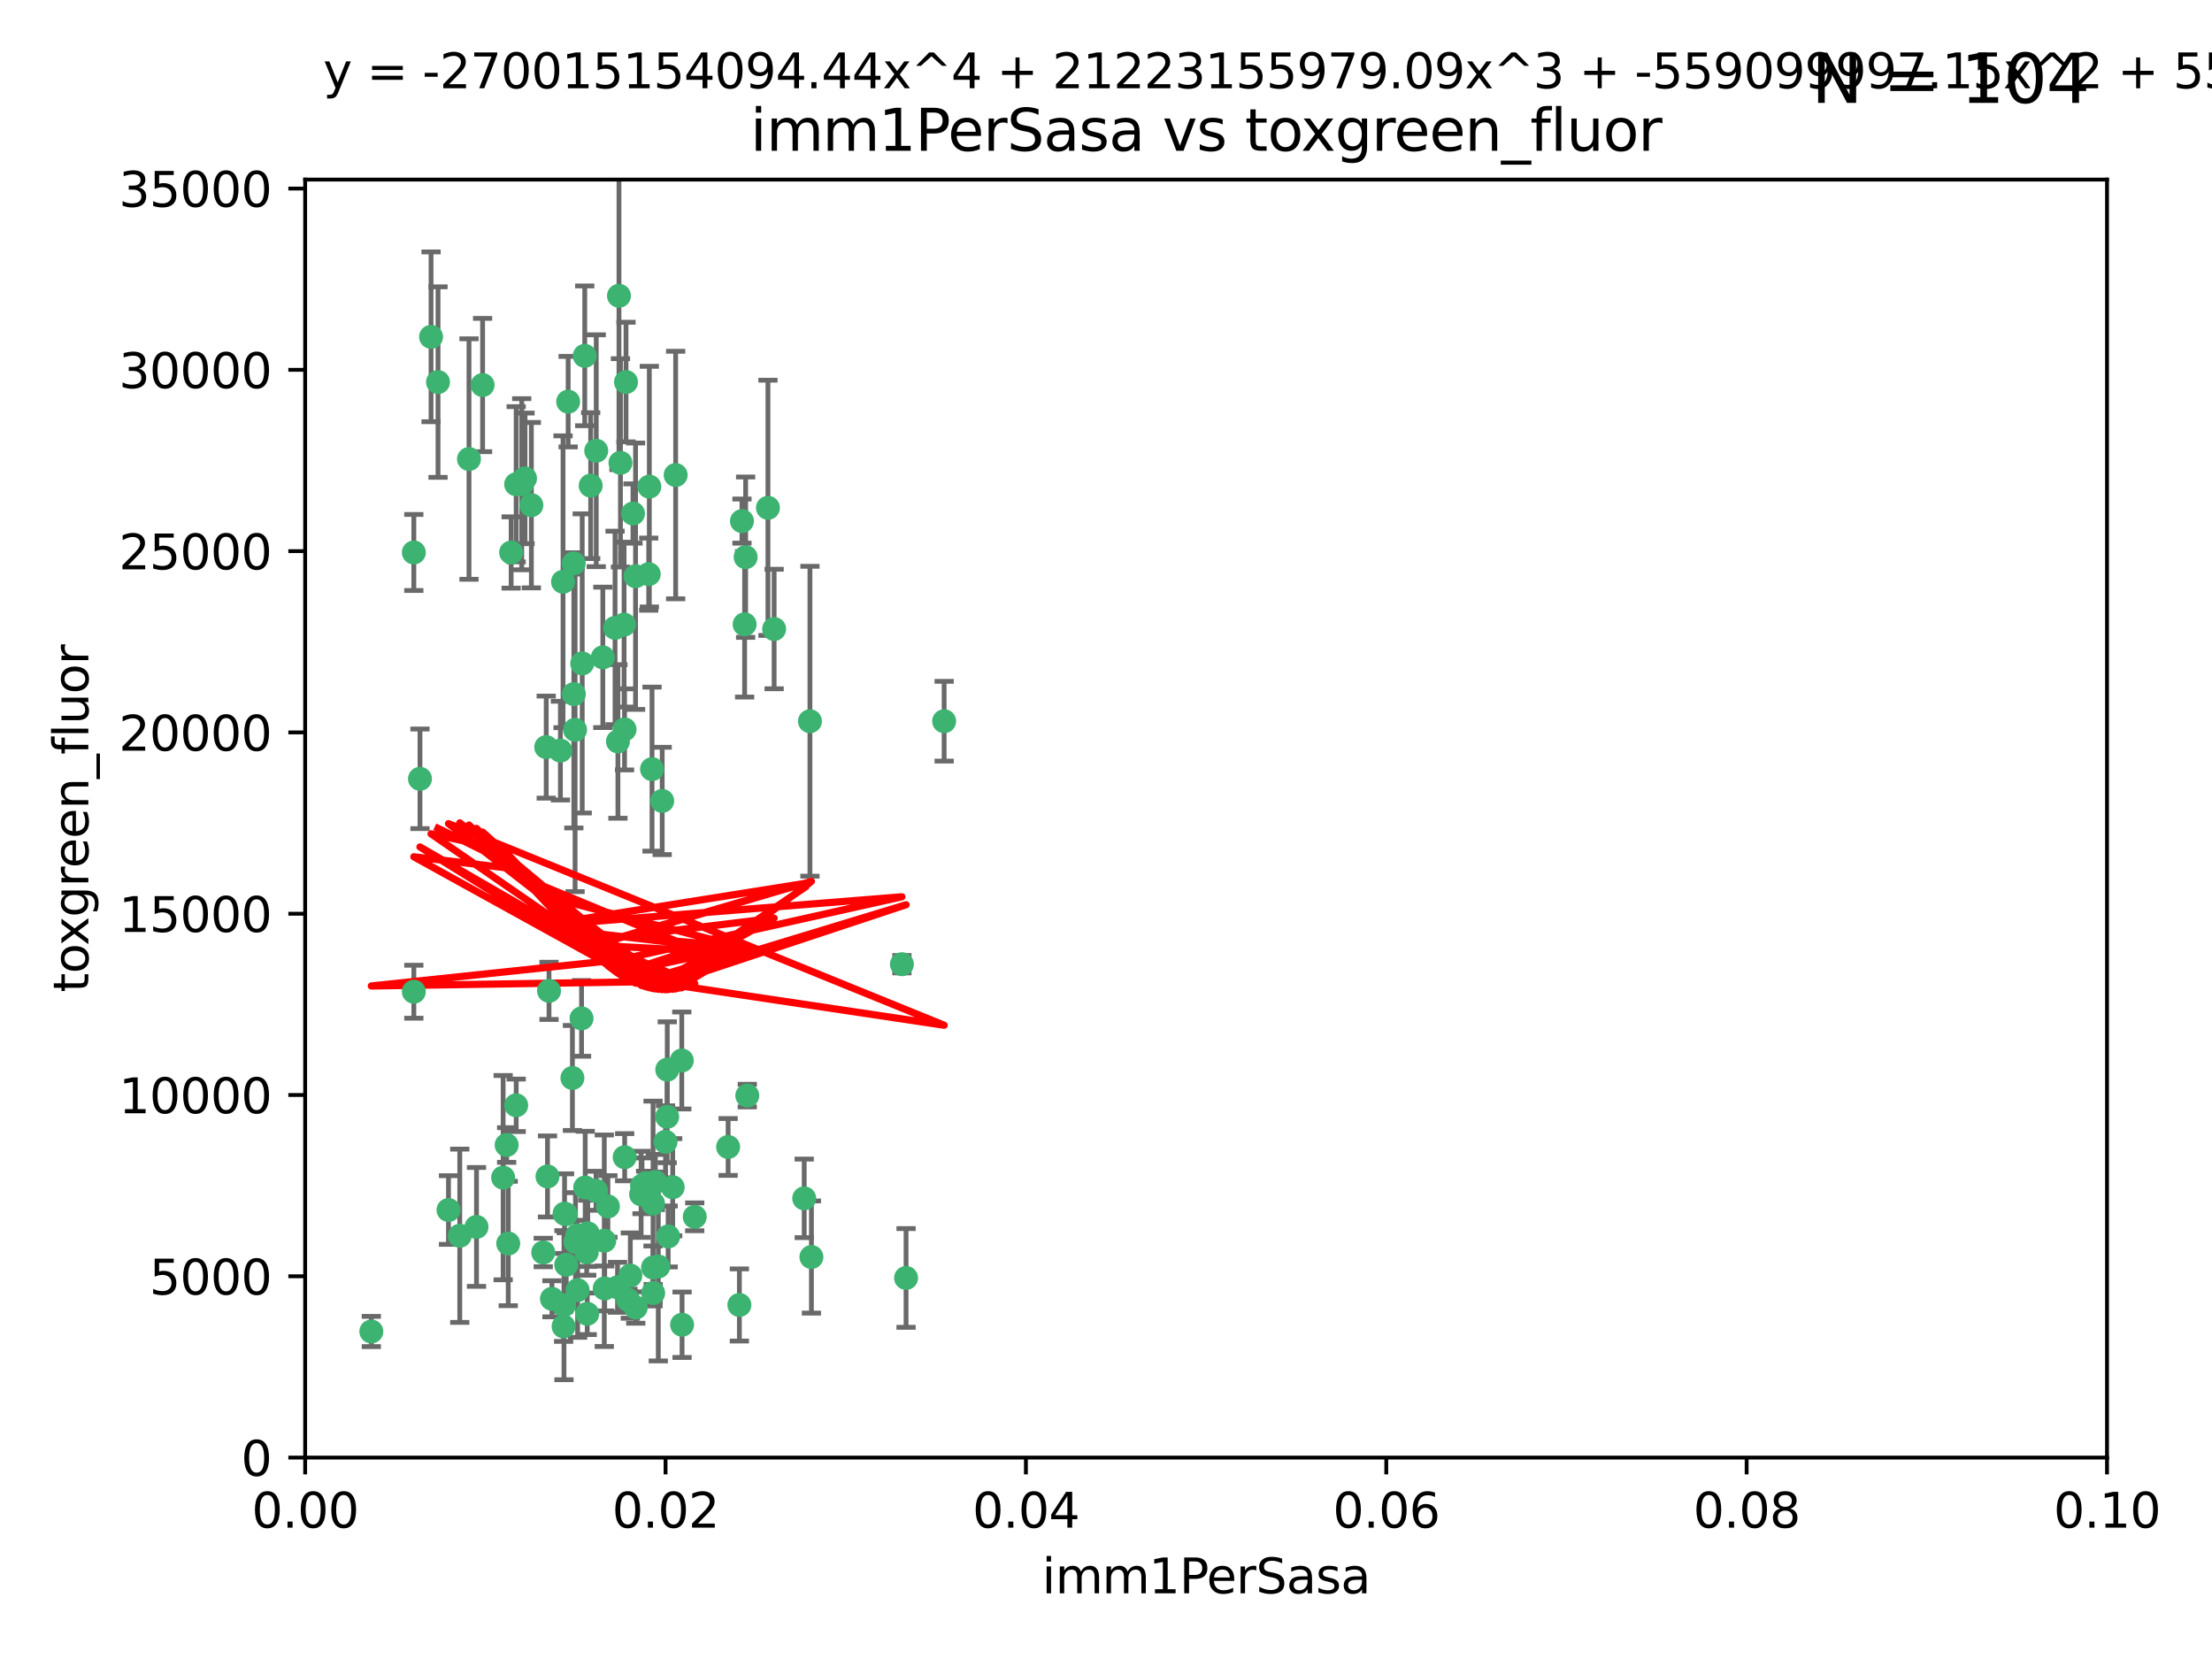 <?xml version="1.0" encoding="utf-8" standalone="no"?>
<!DOCTYPE svg PUBLIC "-//W3C//DTD SVG 1.1//EN"
  "http://www.w3.org/Graphics/SVG/1.1/DTD/svg11.dtd">
<svg xmlns:xlink="http://www.w3.org/1999/xlink" width="460.8pt" height="345.6pt" viewBox="0 0 460.8 345.6" xmlns="http://www.w3.org/2000/svg" version="1.1">
 <defs>
  <style type="text/css">*{stroke-linejoin: round; stroke-linecap: butt}</style>
 </defs>
 <g id="figure_1">
  <g id="patch_1">
   <path d="M 0 345.6 
L 460.8 345.6 
L 460.8 0 
L 0 0 
z
" style="fill: #ffffff"/>
  </g>
  <g id="axes_1">
   <g id="patch_2">
    <path d="M 63.571 303.64 
L 438.93 303.64 
L 438.93 37.411 
L 63.571 37.411 
z
" style="fill: #ffffff"/>
   </g>
   <g id="PathCollection_1">
    <defs>
     <path id="m7aea43c215" d="M 0 1.118 
C 0.297 1.118 0.581 1 0.791 0.791 
C 1 0.581 1.118 0.297 1.118 0 
C 1.118 -0.297 1 -0.581 0.791 -0.791 
C 0.581 -1 0.297 -1.118 0 -1.118 
C -0.297 -1.118 -0.581 -1 -0.791 -0.791 
C -1 -0.581 -1.118 -0.297 -1.118 0 
C -1.118 0.297 -1 0.581 -0.791 0.791 
C -0.581 1 -0.297 1.118 0 1.118 
z
" style="stroke: #3cb371"/>
    </defs>
    <g clip-path="url(#p12e29a5395)">
     <use xlink:href="#m7aea43c215" x="91.247" y="79.593" style="fill: #3cb371; stroke: #3cb371"/>
     <use xlink:href="#m7aea43c215" x="108.683" y="100.872" style="fill: #3cb371; stroke: #3cb371"/>
     <use xlink:href="#m7aea43c215" x="86.211" y="206.592" style="fill: #3cb371; stroke: #3cb371"/>
     <use xlink:href="#m7aea43c215" x="86.208" y="115.09" style="fill: #3cb371; stroke: #3cb371"/>
     <use xlink:href="#m7aea43c215" x="135.831" y="160.224" style="fill: #3cb371; stroke: #3cb371"/>
     <use xlink:href="#m7aea43c215" x="116.743" y="156.366" style="fill: #3cb371; stroke: #3cb371"/>
     <use xlink:href="#m7aea43c215" x="100.534" y="80.209" style="fill: #3cb371; stroke: #3cb371"/>
     <use xlink:href="#m7aea43c215" x="106.479" y="115.091" style="fill: #3cb371; stroke: #3cb371"/>
     <use xlink:href="#m7aea43c215" x="130.105" y="151.945" style="fill: #3cb371; stroke: #3cb371"/>
     <use xlink:href="#m7aea43c215" x="142.028" y="220.921" style="fill: #3cb371; stroke: #3cb371"/>
     <use xlink:href="#m7aea43c215" x="122.226" y="260.87" style="fill: #3cb371; stroke: #3cb371"/>
     <use xlink:href="#m7aea43c215" x="118.357" y="83.673" style="fill: #3cb371; stroke: #3cb371"/>
     <use xlink:href="#m7aea43c215" x="107.526" y="100.88" style="fill: #3cb371; stroke: #3cb371"/>
     <use xlink:href="#m7aea43c215" x="135.268" y="101.372" style="fill: #3cb371; stroke: #3cb371"/>
     <use xlink:href="#m7aea43c215" x="155.33" y="116.067" style="fill: #3cb371; stroke: #3cb371"/>
     <use xlink:href="#m7aea43c215" x="119.544" y="144.591" style="fill: #3cb371; stroke: #3cb371"/>
     <use xlink:href="#m7aea43c215" x="121.813" y="74.129" style="fill: #3cb371; stroke: #3cb371"/>
     <use xlink:href="#m7aea43c215" x="123.051" y="101.166" style="fill: #3cb371; stroke: #3cb371"/>
     <use xlink:href="#m7aea43c215" x="117.292" y="121.191" style="fill: #3cb371; stroke: #3cb371"/>
     <use xlink:href="#m7aea43c215" x="109.374" y="99.654" style="fill: #3cb371; stroke: #3cb371"/>
     <use xlink:href="#m7aea43c215" x="128.943" y="61.614" style="fill: #3cb371; stroke: #3cb371"/>
     <use xlink:href="#m7aea43c215" x="159.978" y="105.788" style="fill: #3cb371; stroke: #3cb371"/>
     <use xlink:href="#m7aea43c215" x="129.253" y="96.415" style="fill: #3cb371; stroke: #3cb371"/>
     <use xlink:href="#m7aea43c215" x="135.142" y="119.604" style="fill: #3cb371; stroke: #3cb371"/>
     <use xlink:href="#m7aea43c215" x="161.267" y="131.033" style="fill: #3cb371; stroke: #3cb371"/>
     <use xlink:href="#m7aea43c215" x="121.287" y="138.203" style="fill: #3cb371; stroke: #3cb371"/>
     <use xlink:href="#m7aea43c215" x="104.813" y="245.325" style="fill: #3cb371; stroke: #3cb371"/>
     <use xlink:href="#m7aea43c215" x="89.797" y="70.169" style="fill: #3cb371; stroke: #3cb371"/>
     <use xlink:href="#m7aea43c215" x="119.517" y="117.366" style="fill: #3cb371; stroke: #3cb371"/>
     <use xlink:href="#m7aea43c215" x="130.006" y="130.114" style="fill: #3cb371; stroke: #3cb371"/>
     <use xlink:href="#m7aea43c215" x="97.7" y="95.624" style="fill: #3cb371; stroke: #3cb371"/>
     <use xlink:href="#m7aea43c215" x="132.399" y="120.034" style="fill: #3cb371; stroke: #3cb371"/>
     <use xlink:href="#m7aea43c215" x="131.862" y="106.972" style="fill: #3cb371; stroke: #3cb371"/>
     <use xlink:href="#m7aea43c215" x="77.353" y="277.375" style="fill: #3cb371; stroke: #3cb371"/>
     <use xlink:href="#m7aea43c215" x="125.578" y="136.942" style="fill: #3cb371; stroke: #3cb371"/>
     <use xlink:href="#m7aea43c215" x="105.873" y="259.045" style="fill: #3cb371; stroke: #3cb371"/>
     <use xlink:href="#m7aea43c215" x="130.41" y="79.585" style="fill: #3cb371; stroke: #3cb371"/>
     <use xlink:href="#m7aea43c215" x="105.544" y="238.523" style="fill: #3cb371; stroke: #3cb371"/>
     <use xlink:href="#m7aea43c215" x="114.371" y="206.41" style="fill: #3cb371; stroke: #3cb371"/>
     <use xlink:href="#m7aea43c215" x="117.409" y="276.318" style="fill: #3cb371; stroke: #3cb371"/>
     <use xlink:href="#m7aea43c215" x="124.208" y="93.895" style="fill: #3cb371; stroke: #3cb371"/>
     <use xlink:href="#m7aea43c215" x="140.752" y="98.96" style="fill: #3cb371; stroke: #3cb371"/>
     <use xlink:href="#m7aea43c215" x="155.12" y="130.059" style="fill: #3cb371; stroke: #3cb371"/>
     <use xlink:href="#m7aea43c215" x="113.166" y="260.914" style="fill: #3cb371; stroke: #3cb371"/>
     <use xlink:href="#m7aea43c215" x="132.444" y="272.382" style="fill: #3cb371; stroke: #3cb371"/>
     <use xlink:href="#m7aea43c215" x="154.563" y="108.552" style="fill: #3cb371; stroke: #3cb371"/>
     <use xlink:href="#m7aea43c215" x="119.246" y="224.561" style="fill: #3cb371; stroke: #3cb371"/>
     <use xlink:href="#m7aea43c215" x="113.789" y="155.635" style="fill: #3cb371; stroke: #3cb371"/>
     <use xlink:href="#m7aea43c215" x="133.746" y="247.024" style="fill: #3cb371; stroke: #3cb371"/>
     <use xlink:href="#m7aea43c215" x="137.946" y="166.847" style="fill: #3cb371; stroke: #3cb371"/>
     <use xlink:href="#m7aea43c215" x="93.43" y="252.069" style="fill: #3cb371; stroke: #3cb371"/>
     <use xlink:href="#m7aea43c215" x="196.683" y="150.242" style="fill: #3cb371; stroke: #3cb371"/>
     <use xlink:href="#m7aea43c215" x="130.129" y="241.067" style="fill: #3cb371; stroke: #3cb371"/>
     <use xlink:href="#m7aea43c215" x="114.054" y="245.077" style="fill: #3cb371; stroke: #3cb371"/>
     <use xlink:href="#m7aea43c215" x="117.894" y="252.947" style="fill: #3cb371; stroke: #3cb371"/>
     <use xlink:href="#m7aea43c215" x="136.036" y="264.042" style="fill: #3cb371; stroke: #3cb371"/>
     <use xlink:href="#m7aea43c215" x="131.31" y="265.728" style="fill: #3cb371; stroke: #3cb371"/>
     <use xlink:href="#m7aea43c215" x="120.261" y="257.342" style="fill: #3cb371; stroke: #3cb371"/>
     <use xlink:href="#m7aea43c215" x="107.532" y="230.255" style="fill: #3cb371; stroke: #3cb371"/>
     <use xlink:href="#m7aea43c215" x="139.005" y="222.83" style="fill: #3cb371; stroke: #3cb371"/>
     <use xlink:href="#m7aea43c215" x="168.726" y="150.246" style="fill: #3cb371; stroke: #3cb371"/>
     <use xlink:href="#m7aea43c215" x="117.606" y="252.825" style="fill: #3cb371; stroke: #3cb371"/>
     <use xlink:href="#m7aea43c215" x="125.969" y="268.409" style="fill: #3cb371; stroke: #3cb371"/>
     <use xlink:href="#m7aea43c215" x="187.884" y="200.861" style="fill: #3cb371; stroke: #3cb371"/>
     <use xlink:href="#m7aea43c215" x="117.956" y="263.481" style="fill: #3cb371; stroke: #3cb371"/>
     <use xlink:href="#m7aea43c215" x="128.646" y="268.169" style="fill: #3cb371; stroke: #3cb371"/>
     <use xlink:href="#m7aea43c215" x="126.636" y="251.323" style="fill: #3cb371; stroke: #3cb371"/>
     <use xlink:href="#m7aea43c215" x="137.133" y="263.833" style="fill: #3cb371; stroke: #3cb371"/>
     <use xlink:href="#m7aea43c215" x="114.979" y="270.567" style="fill: #3cb371; stroke: #3cb371"/>
     <use xlink:href="#m7aea43c215" x="142.088" y="275.967" style="fill: #3cb371; stroke: #3cb371"/>
     <use xlink:href="#m7aea43c215" x="138.641" y="237.859" style="fill: #3cb371; stroke: #3cb371"/>
     <use xlink:href="#m7aea43c215" x="133.557" y="248.804" style="fill: #3cb371; stroke: #3cb371"/>
     <use xlink:href="#m7aea43c215" x="188.751" y="266.22" style="fill: #3cb371; stroke: #3cb371"/>
     <use xlink:href="#m7aea43c215" x="136.069" y="269.359" style="fill: #3cb371; stroke: #3cb371"/>
     <use xlink:href="#m7aea43c215" x="130.814" y="270.746" style="fill: #3cb371; stroke: #3cb371"/>
     <use xlink:href="#m7aea43c215" x="125.883" y="258.47" style="fill: #3cb371; stroke: #3cb371"/>
     <use xlink:href="#m7aea43c215" x="136.046" y="250.721" style="fill: #3cb371; stroke: #3cb371"/>
     <use xlink:href="#m7aea43c215" x="128.129" y="130.801" style="fill: #3cb371; stroke: #3cb371"/>
     <use xlink:href="#m7aea43c215" x="119.799" y="152.035" style="fill: #3cb371; stroke: #3cb371"/>
     <use xlink:href="#m7aea43c215" x="144.727" y="253.482" style="fill: #3cb371; stroke: #3cb371"/>
     <use xlink:href="#m7aea43c215" x="120.33" y="268.756" style="fill: #3cb371; stroke: #3cb371"/>
     <use xlink:href="#m7aea43c215" x="120.943" y="258.32" style="fill: #3cb371; stroke: #3cb371"/>
     <use xlink:href="#m7aea43c215" x="121.147" y="212.147" style="fill: #3cb371; stroke: #3cb371"/>
     <use xlink:href="#m7aea43c215" x="139.189" y="257.576" style="fill: #3cb371; stroke: #3cb371"/>
     <use xlink:href="#m7aea43c215" x="95.777" y="257.429" style="fill: #3cb371; stroke: #3cb371"/>
     <use xlink:href="#m7aea43c215" x="140.134" y="247.319" style="fill: #3cb371; stroke: #3cb371"/>
     <use xlink:href="#m7aea43c215" x="124.169" y="248.058" style="fill: #3cb371; stroke: #3cb371"/>
     <use xlink:href="#m7aea43c215" x="117.486" y="271.896" style="fill: #3cb371; stroke: #3cb371"/>
     <use xlink:href="#m7aea43c215" x="99.265" y="255.591" style="fill: #3cb371; stroke: #3cb371"/>
     <use xlink:href="#m7aea43c215" x="122.334" y="273.685" style="fill: #3cb371; stroke: #3cb371"/>
     <use xlink:href="#m7aea43c215" x="169.034" y="261.862" style="fill: #3cb371; stroke: #3cb371"/>
     <use xlink:href="#m7aea43c215" x="122.441" y="256.929" style="fill: #3cb371; stroke: #3cb371"/>
     <use xlink:href="#m7aea43c215" x="121.908" y="247.376" style="fill: #3cb371; stroke: #3cb371"/>
     <use xlink:href="#m7aea43c215" x="154.026" y="271.847" style="fill: #3cb371; stroke: #3cb371"/>
     <use xlink:href="#m7aea43c215" x="155.675" y="228.234" style="fill: #3cb371; stroke: #3cb371"/>
     <use xlink:href="#m7aea43c215" x="128.726" y="154.457" style="fill: #3cb371; stroke: #3cb371"/>
     <use xlink:href="#m7aea43c215" x="110.694" y="105.234" style="fill: #3cb371; stroke: #3cb371"/>
     <use xlink:href="#m7aea43c215" x="151.681" y="238.934" style="fill: #3cb371; stroke: #3cb371"/>
     <use xlink:href="#m7aea43c215" x="134.486" y="246.485" style="fill: #3cb371; stroke: #3cb371"/>
     <use xlink:href="#m7aea43c215" x="87.489" y="162.243" style="fill: #3cb371; stroke: #3cb371"/>
     <use xlink:href="#m7aea43c215" x="138.981" y="232.65" style="fill: #3cb371; stroke: #3cb371"/>
     <use xlink:href="#m7aea43c215" x="119.882" y="258.72" style="fill: #3cb371; stroke: #3cb371"/>
     <use xlink:href="#m7aea43c215" x="136.517" y="246.235" style="fill: #3cb371; stroke: #3cb371"/>
     <use xlink:href="#m7aea43c215" x="167.532" y="249.638" style="fill: #3cb371; stroke: #3cb371"/>
    </g>
   </g>
   <g id="matplotlib.axis_1">
    <g id="xtick_1">
     <g id="line2d_1">
      <defs>
       <path id="m6755295bbf" d="M 0 0 
L 0 3.5 
" style="stroke: #000000; stroke-width: 0.8"/>
      </defs>
      <g>
       <use xlink:href="#m6755295bbf" x="63.571" y="303.64" style="stroke: #000000; stroke-width: 0.8"/>
      </g>
     </g>
     <g id="text_1">
      <!-- 0.00 -->
      <g transform="translate(52.438 318.238)scale(0.1 -0.1)">
       <defs>
        <path id="DejaVuSans-30" d="M 2034 4250 
Q 1547 4250 1301 3770 
Q 1056 3291 1056 2328 
Q 1056 1369 1301 889 
Q 1547 409 2034 409 
Q 2525 409 2770 889 
Q 3016 1369 3016 2328 
Q 3016 3291 2770 3770 
Q 2525 4250 2034 4250 
z
M 2034 4750 
Q 2819 4750 3233 4129 
Q 3647 3509 3647 2328 
Q 3647 1150 3233 529 
Q 2819 -91 2034 -91 
Q 1250 -91 836 529 
Q 422 1150 422 2328 
Q 422 3509 836 4129 
Q 1250 4750 2034 4750 
z
" transform="scale(0.016)"/>
        <path id="DejaVuSans-2e" d="M 684 794 
L 1344 794 
L 1344 0 
L 684 0 
L 684 794 
z
" transform="scale(0.016)"/>
       </defs>
       <use xlink:href="#DejaVuSans-30"/>
       <use xlink:href="#DejaVuSans-2e" x="63.623"/>
       <use xlink:href="#DejaVuSans-30" x="95.41"/>
       <use xlink:href="#DejaVuSans-30" x="159.033"/>
      </g>
     </g>
    </g>
    <g id="xtick_2">
     <g id="line2d_2">
      <g>
       <use xlink:href="#m6755295bbf" x="138.643" y="303.64" style="stroke: #000000; stroke-width: 0.8"/>
      </g>
     </g>
     <g id="text_2">
      <!-- 0.02 -->
      <g transform="translate(127.51 318.238)scale(0.1 -0.1)">
       <defs>
        <path id="DejaVuSans-32" d="M 1228 531 
L 3431 531 
L 3431 0 
L 469 0 
L 469 531 
Q 828 903 1448 1529 
Q 2069 2156 2228 2338 
Q 2531 2678 2651 2914 
Q 2772 3150 2772 3378 
Q 2772 3750 2511 3984 
Q 2250 4219 1831 4219 
Q 1534 4219 1204 4116 
Q 875 4013 500 3803 
L 500 4441 
Q 881 4594 1212 4672 
Q 1544 4750 1819 4750 
Q 2544 4750 2975 4387 
Q 3406 4025 3406 3419 
Q 3406 3131 3298 2873 
Q 3191 2616 2906 2266 
Q 2828 2175 2409 1742 
Q 1991 1309 1228 531 
z
" transform="scale(0.016)"/>
       </defs>
       <use xlink:href="#DejaVuSans-30"/>
       <use xlink:href="#DejaVuSans-2e" x="63.623"/>
       <use xlink:href="#DejaVuSans-30" x="95.41"/>
       <use xlink:href="#DejaVuSans-32" x="159.033"/>
      </g>
     </g>
    </g>
    <g id="xtick_3">
     <g id="line2d_3">
      <g>
       <use xlink:href="#m6755295bbf" x="213.715" y="303.64" style="stroke: #000000; stroke-width: 0.8"/>
      </g>
     </g>
     <g id="text_3">
      <!-- 0.04 -->
      <g transform="translate(202.582 318.238)scale(0.1 -0.1)">
       <defs>
        <path id="DejaVuSans-34" d="M 2419 4116 
L 825 1625 
L 2419 1625 
L 2419 4116 
z
M 2253 4666 
L 3047 4666 
L 3047 1625 
L 3713 1625 
L 3713 1100 
L 3047 1100 
L 3047 0 
L 2419 0 
L 2419 1100 
L 313 1100 
L 313 1709 
L 2253 4666 
z
" transform="scale(0.016)"/>
       </defs>
       <use xlink:href="#DejaVuSans-30"/>
       <use xlink:href="#DejaVuSans-2e" x="63.623"/>
       <use xlink:href="#DejaVuSans-30" x="95.41"/>
       <use xlink:href="#DejaVuSans-34" x="159.033"/>
      </g>
     </g>
    </g>
    <g id="xtick_4">
     <g id="line2d_4">
      <g>
       <use xlink:href="#m6755295bbf" x="288.786" y="303.64" style="stroke: #000000; stroke-width: 0.8"/>
      </g>
     </g>
     <g id="text_4">
      <!-- 0.06 -->
      <g transform="translate(277.654 318.238)scale(0.1 -0.1)">
       <defs>
        <path id="DejaVuSans-36" d="M 2113 2584 
Q 1688 2584 1439 2293 
Q 1191 2003 1191 1497 
Q 1191 994 1439 701 
Q 1688 409 2113 409 
Q 2538 409 2786 701 
Q 3034 994 3034 1497 
Q 3034 2003 2786 2293 
Q 2538 2584 2113 2584 
z
M 3366 4563 
L 3366 3988 
Q 3128 4100 2886 4159 
Q 2644 4219 2406 4219 
Q 1781 4219 1451 3797 
Q 1122 3375 1075 2522 
Q 1259 2794 1537 2939 
Q 1816 3084 2150 3084 
Q 2853 3084 3261 2657 
Q 3669 2231 3669 1497 
Q 3669 778 3244 343 
Q 2819 -91 2113 -91 
Q 1303 -91 875 529 
Q 447 1150 447 2328 
Q 447 3434 972 4092 
Q 1497 4750 2381 4750 
Q 2619 4750 2861 4703 
Q 3103 4656 3366 4563 
z
" transform="scale(0.016)"/>
       </defs>
       <use xlink:href="#DejaVuSans-30"/>
       <use xlink:href="#DejaVuSans-2e" x="63.623"/>
       <use xlink:href="#DejaVuSans-30" x="95.41"/>
       <use xlink:href="#DejaVuSans-36" x="159.033"/>
      </g>
     </g>
    </g>
    <g id="xtick_5">
     <g id="line2d_5">
      <g>
       <use xlink:href="#m6755295bbf" x="363.858" y="303.64" style="stroke: #000000; stroke-width: 0.8"/>
      </g>
     </g>
     <g id="text_5">
      <!-- 0.08 -->
      <g transform="translate(352.725 318.238)scale(0.1 -0.1)">
       <defs>
        <path id="DejaVuSans-38" d="M 2034 2216 
Q 1584 2216 1326 1975 
Q 1069 1734 1069 1313 
Q 1069 891 1326 650 
Q 1584 409 2034 409 
Q 2484 409 2743 651 
Q 3003 894 3003 1313 
Q 3003 1734 2745 1975 
Q 2488 2216 2034 2216 
z
M 1403 2484 
Q 997 2584 770 2862 
Q 544 3141 544 3541 
Q 544 4100 942 4425 
Q 1341 4750 2034 4750 
Q 2731 4750 3128 4425 
Q 3525 4100 3525 3541 
Q 3525 3141 3298 2862 
Q 3072 2584 2669 2484 
Q 3125 2378 3379 2068 
Q 3634 1759 3634 1313 
Q 3634 634 3220 271 
Q 2806 -91 2034 -91 
Q 1263 -91 848 271 
Q 434 634 434 1313 
Q 434 1759 690 2068 
Q 947 2378 1403 2484 
z
M 1172 3481 
Q 1172 3119 1398 2916 
Q 1625 2713 2034 2713 
Q 2441 2713 2670 2916 
Q 2900 3119 2900 3481 
Q 2900 3844 2670 4047 
Q 2441 4250 2034 4250 
Q 1625 4250 1398 4047 
Q 1172 3844 1172 3481 
z
" transform="scale(0.016)"/>
       </defs>
       <use xlink:href="#DejaVuSans-30"/>
       <use xlink:href="#DejaVuSans-2e" x="63.623"/>
       <use xlink:href="#DejaVuSans-30" x="95.41"/>
       <use xlink:href="#DejaVuSans-38" x="159.033"/>
      </g>
     </g>
    </g>
    <g id="xtick_6">
     <g id="line2d_6">
      <g>
       <use xlink:href="#m6755295bbf" x="438.93" y="303.64" style="stroke: #000000; stroke-width: 0.8"/>
      </g>
     </g>
     <g id="text_6">
      <!-- 0.10 -->
      <g transform="translate(427.797 318.238)scale(0.1 -0.1)">
       <defs>
        <path id="DejaVuSans-31" d="M 794 531 
L 1825 531 
L 1825 4091 
L 703 3866 
L 703 4441 
L 1819 4666 
L 2450 4666 
L 2450 531 
L 3481 531 
L 3481 0 
L 794 0 
L 794 531 
z
" transform="scale(0.016)"/>
       </defs>
       <use xlink:href="#DejaVuSans-30"/>
       <use xlink:href="#DejaVuSans-2e" x="63.623"/>
       <use xlink:href="#DejaVuSans-31" x="95.41"/>
       <use xlink:href="#DejaVuSans-30" x="159.033"/>
      </g>
     </g>
    </g>
    <g id="text_7">
     <!-- imm1PerSasa -->
     <g transform="translate(217.067 331.917)scale(0.1 -0.1)">
      <defs>
       <path id="DejaVuSans-69" d="M 603 3500 
L 1178 3500 
L 1178 0 
L 603 0 
L 603 3500 
z
M 603 4863 
L 1178 4863 
L 1178 4134 
L 603 4134 
L 603 4863 
z
" transform="scale(0.016)"/>
       <path id="DejaVuSans-6d" d="M 3328 2828 
Q 3544 3216 3844 3400 
Q 4144 3584 4550 3584 
Q 5097 3584 5394 3201 
Q 5691 2819 5691 2113 
L 5691 0 
L 5113 0 
L 5113 2094 
Q 5113 2597 4934 2840 
Q 4756 3084 4391 3084 
Q 3944 3084 3684 2787 
Q 3425 2491 3425 1978 
L 3425 0 
L 2847 0 
L 2847 2094 
Q 2847 2600 2669 2842 
Q 2491 3084 2119 3084 
Q 1678 3084 1418 2786 
Q 1159 2488 1159 1978 
L 1159 0 
L 581 0 
L 581 3500 
L 1159 3500 
L 1159 2956 
Q 1356 3278 1631 3431 
Q 1906 3584 2284 3584 
Q 2666 3584 2933 3390 
Q 3200 3197 3328 2828 
z
" transform="scale(0.016)"/>
       <path id="DejaVuSans-50" d="M 1259 4147 
L 1259 2394 
L 2053 2394 
Q 2494 2394 2734 2622 
Q 2975 2850 2975 3272 
Q 2975 3691 2734 3919 
Q 2494 4147 2053 4147 
L 1259 4147 
z
M 628 4666 
L 2053 4666 
Q 2838 4666 3239 4311 
Q 3641 3956 3641 3272 
Q 3641 2581 3239 2228 
Q 2838 1875 2053 1875 
L 1259 1875 
L 1259 0 
L 628 0 
L 628 4666 
z
" transform="scale(0.016)"/>
       <path id="DejaVuSans-65" d="M 3597 1894 
L 3597 1613 
L 953 1613 
Q 991 1019 1311 708 
Q 1631 397 2203 397 
Q 2534 397 2845 478 
Q 3156 559 3463 722 
L 3463 178 
Q 3153 47 2828 -22 
Q 2503 -91 2169 -91 
Q 1331 -91 842 396 
Q 353 884 353 1716 
Q 353 2575 817 3079 
Q 1281 3584 2069 3584 
Q 2775 3584 3186 3129 
Q 3597 2675 3597 1894 
z
M 3022 2063 
Q 3016 2534 2758 2815 
Q 2500 3097 2075 3097 
Q 1594 3097 1305 2825 
Q 1016 2553 972 2059 
L 3022 2063 
z
" transform="scale(0.016)"/>
       <path id="DejaVuSans-72" d="M 2631 2963 
Q 2534 3019 2420 3045 
Q 2306 3072 2169 3072 
Q 1681 3072 1420 2755 
Q 1159 2438 1159 1844 
L 1159 0 
L 581 0 
L 581 3500 
L 1159 3500 
L 1159 2956 
Q 1341 3275 1631 3429 
Q 1922 3584 2338 3584 
Q 2397 3584 2469 3576 
Q 2541 3569 2628 3553 
L 2631 2963 
z
" transform="scale(0.016)"/>
       <path id="DejaVuSans-53" d="M 3425 4513 
L 3425 3897 
Q 3066 4069 2747 4153 
Q 2428 4238 2131 4238 
Q 1616 4238 1336 4038 
Q 1056 3838 1056 3469 
Q 1056 3159 1242 3001 
Q 1428 2844 1947 2747 
L 2328 2669 
Q 3034 2534 3370 2195 
Q 3706 1856 3706 1288 
Q 3706 609 3251 259 
Q 2797 -91 1919 -91 
Q 1588 -91 1214 -16 
Q 841 59 441 206 
L 441 856 
Q 825 641 1194 531 
Q 1563 422 1919 422 
Q 2459 422 2753 634 
Q 3047 847 3047 1241 
Q 3047 1584 2836 1778 
Q 2625 1972 2144 2069 
L 1759 2144 
Q 1053 2284 737 2584 
Q 422 2884 422 3419 
Q 422 4038 858 4394 
Q 1294 4750 2059 4750 
Q 2388 4750 2728 4690 
Q 3069 4631 3425 4513 
z
" transform="scale(0.016)"/>
       <path id="DejaVuSans-61" d="M 2194 1759 
Q 1497 1759 1228 1600 
Q 959 1441 959 1056 
Q 959 750 1161 570 
Q 1363 391 1709 391 
Q 2188 391 2477 730 
Q 2766 1069 2766 1631 
L 2766 1759 
L 2194 1759 
z
M 3341 1997 
L 3341 0 
L 2766 0 
L 2766 531 
Q 2569 213 2275 61 
Q 1981 -91 1556 -91 
Q 1019 -91 701 211 
Q 384 513 384 1019 
Q 384 1609 779 1909 
Q 1175 2209 1959 2209 
L 2766 2209 
L 2766 2266 
Q 2766 2663 2505 2880 
Q 2244 3097 1772 3097 
Q 1472 3097 1187 3025 
Q 903 2953 641 2809 
L 641 3341 
Q 956 3463 1253 3523 
Q 1550 3584 1831 3584 
Q 2591 3584 2966 3190 
Q 3341 2797 3341 1997 
z
" transform="scale(0.016)"/>
       <path id="DejaVuSans-73" d="M 2834 3397 
L 2834 2853 
Q 2591 2978 2328 3040 
Q 2066 3103 1784 3103 
Q 1356 3103 1142 2972 
Q 928 2841 928 2578 
Q 928 2378 1081 2264 
Q 1234 2150 1697 2047 
L 1894 2003 
Q 2506 1872 2764 1633 
Q 3022 1394 3022 966 
Q 3022 478 2636 193 
Q 2250 -91 1575 -91 
Q 1294 -91 989 -36 
Q 684 19 347 128 
L 347 722 
Q 666 556 975 473 
Q 1284 391 1588 391 
Q 1994 391 2212 530 
Q 2431 669 2431 922 
Q 2431 1156 2273 1281 
Q 2116 1406 1581 1522 
L 1381 1569 
Q 847 1681 609 1914 
Q 372 2147 372 2553 
Q 372 3047 722 3315 
Q 1072 3584 1716 3584 
Q 2034 3584 2315 3537 
Q 2597 3491 2834 3397 
z
" transform="scale(0.016)"/>
      </defs>
      <use xlink:href="#DejaVuSans-69"/>
      <use xlink:href="#DejaVuSans-6d" x="27.783"/>
      <use xlink:href="#DejaVuSans-6d" x="125.195"/>
      <use xlink:href="#DejaVuSans-31" x="222.607"/>
      <use xlink:href="#DejaVuSans-50" x="286.23"/>
      <use xlink:href="#DejaVuSans-65" x="342.908"/>
      <use xlink:href="#DejaVuSans-72" x="404.432"/>
      <use xlink:href="#DejaVuSans-53" x="445.545"/>
      <use xlink:href="#DejaVuSans-61" x="509.021"/>
      <use xlink:href="#DejaVuSans-73" x="570.301"/>
      <use xlink:href="#DejaVuSans-61" x="622.4"/>
     </g>
    </g>
   </g>
   <g id="matplotlib.axis_2">
    <g id="ytick_1">
     <g id="line2d_7">
      <defs>
       <path id="ma83ddcc2c0" d="M 0 0 
L -3.5 0 
" style="stroke: #000000; stroke-width: 0.8"/>
      </defs>
      <g>
       <use xlink:href="#ma83ddcc2c0" x="63.571" y="303.64" style="stroke: #000000; stroke-width: 0.8"/>
      </g>
     </g>
     <g id="text_8">
      <!-- 0 -->
      <g transform="translate(50.209 307.439)scale(0.1 -0.1)">
       <use xlink:href="#DejaVuSans-30"/>
      </g>
     </g>
    </g>
    <g id="ytick_2">
     <g id="line2d_8">
      <g>
       <use xlink:href="#ma83ddcc2c0" x="63.571" y="265.874" style="stroke: #000000; stroke-width: 0.8"/>
      </g>
     </g>
     <g id="text_9">
      <!-- 5000 -->
      <g transform="translate(31.121 269.673)scale(0.1 -0.1)">
       <defs>
        <path id="DejaVuSans-35" d="M 691 4666 
L 3169 4666 
L 3169 4134 
L 1269 4134 
L 1269 2991 
Q 1406 3038 1543 3061 
Q 1681 3084 1819 3084 
Q 2600 3084 3056 2656 
Q 3513 2228 3513 1497 
Q 3513 744 3044 326 
Q 2575 -91 1722 -91 
Q 1428 -91 1123 -41 
Q 819 9 494 109 
L 494 744 
Q 775 591 1075 516 
Q 1375 441 1709 441 
Q 2250 441 2565 725 
Q 2881 1009 2881 1497 
Q 2881 1984 2565 2268 
Q 2250 2553 1709 2553 
Q 1456 2553 1204 2497 
Q 953 2441 691 2322 
L 691 4666 
z
" transform="scale(0.016)"/>
       </defs>
       <use xlink:href="#DejaVuSans-35"/>
       <use xlink:href="#DejaVuSans-30" x="63.623"/>
       <use xlink:href="#DejaVuSans-30" x="127.246"/>
       <use xlink:href="#DejaVuSans-30" x="190.869"/>
      </g>
     </g>
    </g>
    <g id="ytick_3">
     <g id="line2d_9">
      <g>
       <use xlink:href="#ma83ddcc2c0" x="63.571" y="228.108" style="stroke: #000000; stroke-width: 0.8"/>
      </g>
     </g>
     <g id="text_10">
      <!-- 10000 -->
      <g transform="translate(24.759 231.907)scale(0.1 -0.1)">
       <use xlink:href="#DejaVuSans-31"/>
       <use xlink:href="#DejaVuSans-30" x="63.623"/>
       <use xlink:href="#DejaVuSans-30" x="127.246"/>
       <use xlink:href="#DejaVuSans-30" x="190.869"/>
       <use xlink:href="#DejaVuSans-30" x="254.492"/>
      </g>
     </g>
    </g>
    <g id="ytick_4">
     <g id="line2d_10">
      <g>
       <use xlink:href="#ma83ddcc2c0" x="63.571" y="190.342" style="stroke: #000000; stroke-width: 0.8"/>
      </g>
     </g>
     <g id="text_11">
      <!-- 15000 -->
      <g transform="translate(24.759 194.141)scale(0.1 -0.1)">
       <use xlink:href="#DejaVuSans-31"/>
       <use xlink:href="#DejaVuSans-35" x="63.623"/>
       <use xlink:href="#DejaVuSans-30" x="127.246"/>
       <use xlink:href="#DejaVuSans-30" x="190.869"/>
       <use xlink:href="#DejaVuSans-30" x="254.492"/>
      </g>
     </g>
    </g>
    <g id="ytick_5">
     <g id="line2d_11">
      <g>
       <use xlink:href="#ma83ddcc2c0" x="63.571" y="152.576" style="stroke: #000000; stroke-width: 0.8"/>
      </g>
     </g>
     <g id="text_12">
      <!-- 20000 -->
      <g transform="translate(24.759 156.375)scale(0.1 -0.1)">
       <use xlink:href="#DejaVuSans-32"/>
       <use xlink:href="#DejaVuSans-30" x="63.623"/>
       <use xlink:href="#DejaVuSans-30" x="127.246"/>
       <use xlink:href="#DejaVuSans-30" x="190.869"/>
       <use xlink:href="#DejaVuSans-30" x="254.492"/>
      </g>
     </g>
    </g>
    <g id="ytick_6">
     <g id="line2d_12">
      <g>
       <use xlink:href="#ma83ddcc2c0" x="63.571" y="114.81" style="stroke: #000000; stroke-width: 0.8"/>
      </g>
     </g>
     <g id="text_13">
      <!-- 25000 -->
      <g transform="translate(24.759 118.609)scale(0.1 -0.1)">
       <use xlink:href="#DejaVuSans-32"/>
       <use xlink:href="#DejaVuSans-35" x="63.623"/>
       <use xlink:href="#DejaVuSans-30" x="127.246"/>
       <use xlink:href="#DejaVuSans-30" x="190.869"/>
       <use xlink:href="#DejaVuSans-30" x="254.492"/>
      </g>
     </g>
    </g>
    <g id="ytick_7">
     <g id="line2d_13">
      <g>
       <use xlink:href="#ma83ddcc2c0" x="63.571" y="77.044" style="stroke: #000000; stroke-width: 0.8"/>
      </g>
     </g>
     <g id="text_14">
      <!-- 30000 -->
      <g transform="translate(24.759 80.844)scale(0.1 -0.1)">
       <defs>
        <path id="DejaVuSans-33" d="M 2597 2516 
Q 3050 2419 3304 2112 
Q 3559 1806 3559 1356 
Q 3559 666 3084 287 
Q 2609 -91 1734 -91 
Q 1441 -91 1130 -33 
Q 819 25 488 141 
L 488 750 
Q 750 597 1062 519 
Q 1375 441 1716 441 
Q 2309 441 2620 675 
Q 2931 909 2931 1356 
Q 2931 1769 2642 2001 
Q 2353 2234 1838 2234 
L 1294 2234 
L 1294 2753 
L 1863 2753 
Q 2328 2753 2575 2939 
Q 2822 3125 2822 3475 
Q 2822 3834 2567 4026 
Q 2313 4219 1838 4219 
Q 1578 4219 1281 4162 
Q 984 4106 628 3988 
L 628 4550 
Q 988 4650 1302 4700 
Q 1616 4750 1894 4750 
Q 2613 4750 3031 4423 
Q 3450 4097 3450 3541 
Q 3450 3153 3228 2886 
Q 3006 2619 2597 2516 
z
" transform="scale(0.016)"/>
       </defs>
       <use xlink:href="#DejaVuSans-33"/>
       <use xlink:href="#DejaVuSans-30" x="63.623"/>
       <use xlink:href="#DejaVuSans-30" x="127.246"/>
       <use xlink:href="#DejaVuSans-30" x="190.869"/>
       <use xlink:href="#DejaVuSans-30" x="254.492"/>
      </g>
     </g>
    </g>
    <g id="ytick_8">
     <g id="line2d_14">
      <g>
       <use xlink:href="#ma83ddcc2c0" x="63.571" y="39.278" style="stroke: #000000; stroke-width: 0.8"/>
      </g>
     </g>
     <g id="text_15">
      <!-- 35000 -->
      <g transform="translate(24.759 43.078)scale(0.1 -0.1)">
       <use xlink:href="#DejaVuSans-33"/>
       <use xlink:href="#DejaVuSans-35" x="63.623"/>
       <use xlink:href="#DejaVuSans-30" x="127.246"/>
       <use xlink:href="#DejaVuSans-30" x="190.869"/>
       <use xlink:href="#DejaVuSans-30" x="254.492"/>
      </g>
     </g>
    </g>
    <g id="text_16">
     <!-- toxgreen_fluor -->
     <g transform="translate(18.401 206.72)rotate(-90)scale(0.1 -0.1)">
      <defs>
       <path id="DejaVuSans-74" d="M 1172 4494 
L 1172 3500 
L 2356 3500 
L 2356 3053 
L 1172 3053 
L 1172 1153 
Q 1172 725 1289 603 
Q 1406 481 1766 481 
L 2356 481 
L 2356 0 
L 1766 0 
Q 1100 0 847 248 
Q 594 497 594 1153 
L 594 3053 
L 172 3053 
L 172 3500 
L 594 3500 
L 594 4494 
L 1172 4494 
z
" transform="scale(0.016)"/>
       <path id="DejaVuSans-6f" d="M 1959 3097 
Q 1497 3097 1228 2736 
Q 959 2375 959 1747 
Q 959 1119 1226 758 
Q 1494 397 1959 397 
Q 2419 397 2687 759 
Q 2956 1122 2956 1747 
Q 2956 2369 2687 2733 
Q 2419 3097 1959 3097 
z
M 1959 3584 
Q 2709 3584 3137 3096 
Q 3566 2609 3566 1747 
Q 3566 888 3137 398 
Q 2709 -91 1959 -91 
Q 1206 -91 779 398 
Q 353 888 353 1747 
Q 353 2609 779 3096 
Q 1206 3584 1959 3584 
z
" transform="scale(0.016)"/>
       <path id="DejaVuSans-78" d="M 3513 3500 
L 2247 1797 
L 3578 0 
L 2900 0 
L 1881 1375 
L 863 0 
L 184 0 
L 1544 1831 
L 300 3500 
L 978 3500 
L 1906 2253 
L 2834 3500 
L 3513 3500 
z
" transform="scale(0.016)"/>
       <path id="DejaVuSans-67" d="M 2906 1791 
Q 2906 2416 2648 2759 
Q 2391 3103 1925 3103 
Q 1463 3103 1205 2759 
Q 947 2416 947 1791 
Q 947 1169 1205 825 
Q 1463 481 1925 481 
Q 2391 481 2648 825 
Q 2906 1169 2906 1791 
z
M 3481 434 
Q 3481 -459 3084 -895 
Q 2688 -1331 1869 -1331 
Q 1566 -1331 1297 -1286 
Q 1028 -1241 775 -1147 
L 775 -588 
Q 1028 -725 1275 -790 
Q 1522 -856 1778 -856 
Q 2344 -856 2625 -561 
Q 2906 -266 2906 331 
L 2906 616 
Q 2728 306 2450 153 
Q 2172 0 1784 0 
Q 1141 0 747 490 
Q 353 981 353 1791 
Q 353 2603 747 3093 
Q 1141 3584 1784 3584 
Q 2172 3584 2450 3431 
Q 2728 3278 2906 2969 
L 2906 3500 
L 3481 3500 
L 3481 434 
z
" transform="scale(0.016)"/>
       <path id="DejaVuSans-6e" d="M 3513 2113 
L 3513 0 
L 2938 0 
L 2938 2094 
Q 2938 2591 2744 2837 
Q 2550 3084 2163 3084 
Q 1697 3084 1428 2787 
Q 1159 2491 1159 1978 
L 1159 0 
L 581 0 
L 581 3500 
L 1159 3500 
L 1159 2956 
Q 1366 3272 1645 3428 
Q 1925 3584 2291 3584 
Q 2894 3584 3203 3211 
Q 3513 2838 3513 2113 
z
" transform="scale(0.016)"/>
       <path id="DejaVuSans-5f" d="M 3263 -1063 
L 3263 -1509 
L -63 -1509 
L -63 -1063 
L 3263 -1063 
z
" transform="scale(0.016)"/>
       <path id="DejaVuSans-66" d="M 2375 4863 
L 2375 4384 
L 1825 4384 
Q 1516 4384 1395 4259 
Q 1275 4134 1275 3809 
L 1275 3500 
L 2222 3500 
L 2222 3053 
L 1275 3053 
L 1275 0 
L 697 0 
L 697 3053 
L 147 3053 
L 147 3500 
L 697 3500 
L 697 3744 
Q 697 4328 969 4595 
Q 1241 4863 1831 4863 
L 2375 4863 
z
" transform="scale(0.016)"/>
       <path id="DejaVuSans-6c" d="M 603 4863 
L 1178 4863 
L 1178 0 
L 603 0 
L 603 4863 
z
" transform="scale(0.016)"/>
       <path id="DejaVuSans-75" d="M 544 1381 
L 544 3500 
L 1119 3500 
L 1119 1403 
Q 1119 906 1312 657 
Q 1506 409 1894 409 
Q 2359 409 2629 706 
Q 2900 1003 2900 1516 
L 2900 3500 
L 3475 3500 
L 3475 0 
L 2900 0 
L 2900 538 
Q 2691 219 2414 64 
Q 2138 -91 1772 -91 
Q 1169 -91 856 284 
Q 544 659 544 1381 
z
M 1991 3584 
L 1991 3584 
z
" transform="scale(0.016)"/>
      </defs>
      <use xlink:href="#DejaVuSans-74"/>
      <use xlink:href="#DejaVuSans-6f" x="39.209"/>
      <use xlink:href="#DejaVuSans-78" x="97.266"/>
      <use xlink:href="#DejaVuSans-67" x="156.445"/>
      <use xlink:href="#DejaVuSans-72" x="219.922"/>
      <use xlink:href="#DejaVuSans-65" x="258.785"/>
      <use xlink:href="#DejaVuSans-65" x="320.309"/>
      <use xlink:href="#DejaVuSans-6e" x="381.832"/>
      <use xlink:href="#DejaVuSans-5f" x="445.211"/>
      <use xlink:href="#DejaVuSans-66" x="495.211"/>
      <use xlink:href="#DejaVuSans-6c" x="530.416"/>
      <use xlink:href="#DejaVuSans-75" x="558.199"/>
      <use xlink:href="#DejaVuSans-6f" x="621.578"/>
      <use xlink:href="#DejaVuSans-72" x="682.76"/>
     </g>
    </g>
   </g>
   <g id="LineCollection_1">
    <path d="M 91.247 99.437 
L 91.247 59.75 
" clip-path="url(#p12e29a5395)" style="fill: none; stroke: #696969"/>
    <path d="M 108.683 118.692 
L 108.683 83.052 
" clip-path="url(#p12e29a5395)" style="fill: none; stroke: #696969"/>
    <path d="M 86.211 212.112 
L 86.211 201.073 
" clip-path="url(#p12e29a5395)" style="fill: none; stroke: #696969"/>
    <path d="M 86.208 123.008 
L 86.208 107.171 
" clip-path="url(#p12e29a5395)" style="fill: none; stroke: #696969"/>
    <path d="M 135.831 177.314 
L 135.831 143.135 
" clip-path="url(#p12e29a5395)" style="fill: none; stroke: #696969"/>
    <path d="M 116.743 166.65 
L 116.743 146.083 
" clip-path="url(#p12e29a5395)" style="fill: none; stroke: #696969"/>
    <path d="M 100.534 94.094 
L 100.534 66.324 
" clip-path="url(#p12e29a5395)" style="fill: none; stroke: #696969"/>
    <path d="M 106.479 122.516 
L 106.479 107.666 
" clip-path="url(#p12e29a5395)" style="fill: none; stroke: #696969"/>
    <path d="M 130.105 160.385 
L 130.105 143.505 
" clip-path="url(#p12e29a5395)" style="fill: none; stroke: #696969"/>
    <path d="M 142.028 231.022 
L 142.028 210.82 
" clip-path="url(#p12e29a5395)" style="fill: none; stroke: #696969"/>
    <path d="M 122.226 265.648 
L 122.226 256.093 
" clip-path="url(#p12e29a5395)" style="fill: none; stroke: #696969"/>
    <path d="M 118.357 93.1 
L 118.357 74.246 
" clip-path="url(#p12e29a5395)" style="fill: none; stroke: #696969"/>
    <path d="M 107.526 117.048 
L 107.526 84.711 
" clip-path="url(#p12e29a5395)" style="fill: none; stroke: #696969"/>
    <path d="M 135.268 126.436 
L 135.268 76.309 
" clip-path="url(#p12e29a5395)" style="fill: none; stroke: #696969"/>
    <path d="M 155.33 132.771 
L 155.33 99.364 
" clip-path="url(#p12e29a5395)" style="fill: none; stroke: #696969"/>
    <path d="M 119.544 172.484 
L 119.544 116.697 
" clip-path="url(#p12e29a5395)" style="fill: none; stroke: #696969"/>
    <path d="M 121.813 88.692 
L 121.813 59.566 
" clip-path="url(#p12e29a5395)" style="fill: none; stroke: #696969"/>
    <path d="M 123.051 116.358 
L 123.051 85.973 
" clip-path="url(#p12e29a5395)" style="fill: none; stroke: #696969"/>
    <path d="M 117.292 151.584 
L 117.292 90.798 
" clip-path="url(#p12e29a5395)" style="fill: none; stroke: #696969"/>
    <path d="M 109.374 113.257 
L 109.374 86.051 
" clip-path="url(#p12e29a5395)" style="fill: none; stroke: #696969"/>
    <path d="M 128.943 97.825 
L 128.943 25.402 
" clip-path="url(#p12e29a5395)" style="fill: none; stroke: #696969"/>
    <path d="M 159.978 132.373 
L 159.978 79.202 
" clip-path="url(#p12e29a5395)" style="fill: none; stroke: #696969"/>
    <path d="M 129.253 118.115 
L 129.253 74.714 
" clip-path="url(#p12e29a5395)" style="fill: none; stroke: #696969"/>
    <path d="M 135.142 127.118 
L 135.142 112.09 
" clip-path="url(#p12e29a5395)" style="fill: none; stroke: #696969"/>
    <path d="M 161.267 143.479 
L 161.267 118.586 
" clip-path="url(#p12e29a5395)" style="fill: none; stroke: #696969"/>
    <path d="M 121.287 169.362 
L 121.287 107.043 
" clip-path="url(#p12e29a5395)" style="fill: none; stroke: #696969"/>
    <path d="M 104.813 266.605 
L 104.813 224.045 
" clip-path="url(#p12e29a5395)" style="fill: none; stroke: #696969"/>
    <path d="M 89.797 87.855 
L 89.797 52.483 
" clip-path="url(#p12e29a5395)" style="fill: none; stroke: #696969"/>
    <path d="M 119.517 119.591 
L 119.517 115.141 
" clip-path="url(#p12e29a5395)" style="fill: none; stroke: #696969"/>
    <path d="M 130.006 147.286 
L 130.006 112.943 
" clip-path="url(#p12e29a5395)" style="fill: none; stroke: #696969"/>
    <path d="M 97.7 120.671 
L 97.7 70.577 
" clip-path="url(#p12e29a5395)" style="fill: none; stroke: #696969"/>
    <path d="M 132.399 147.781 
L 132.399 92.287 
" clip-path="url(#p12e29a5395)" style="fill: none; stroke: #696969"/>
    <path d="M 131.862 113.147 
L 131.862 100.797 
" clip-path="url(#p12e29a5395)" style="fill: none; stroke: #696969"/>
    <path d="M 77.353 280.522 
L 77.353 274.227 
" clip-path="url(#p12e29a5395)" style="fill: none; stroke: #696969"/>
    <path d="M 125.578 151.57 
L 125.578 122.315 
" clip-path="url(#p12e29a5395)" style="fill: none; stroke: #696969"/>
    <path d="M 105.873 272.002 
L 105.873 246.088 
" clip-path="url(#p12e29a5395)" style="fill: none; stroke: #696969"/>
    <path d="M 130.41 92.04 
L 130.41 67.13 
" clip-path="url(#p12e29a5395)" style="fill: none; stroke: #696969"/>
    <path d="M 105.544 242.133 
L 105.544 234.912 
" clip-path="url(#p12e29a5395)" style="fill: none; stroke: #696969"/>
    <path d="M 114.371 212.375 
L 114.371 200.445 
" clip-path="url(#p12e29a5395)" style="fill: none; stroke: #696969"/>
    <path d="M 117.409 279.439 
L 117.409 273.197 
" clip-path="url(#p12e29a5395)" style="fill: none; stroke: #696969"/>
    <path d="M 124.208 118.044 
L 124.208 69.747 
" clip-path="url(#p12e29a5395)" style="fill: none; stroke: #696969"/>
    <path d="M 140.752 124.744 
L 140.752 73.175 
" clip-path="url(#p12e29a5395)" style="fill: none; stroke: #696969"/>
    <path d="M 155.12 145.209 
L 155.12 114.909 
" clip-path="url(#p12e29a5395)" style="fill: none; stroke: #696969"/>
    <path d="M 113.166 263.886 
L 113.166 257.941 
" clip-path="url(#p12e29a5395)" style="fill: none; stroke: #696969"/>
    <path d="M 132.444 275.653 
L 132.444 269.11 
" clip-path="url(#p12e29a5395)" style="fill: none; stroke: #696969"/>
    <path d="M 154.563 113.148 
L 154.563 103.957 
" clip-path="url(#p12e29a5395)" style="fill: none; stroke: #696969"/>
    <path d="M 119.246 235.496 
L 119.246 213.627 
" clip-path="url(#p12e29a5395)" style="fill: none; stroke: #696969"/>
    <path d="M 113.789 166.268 
L 113.789 145.002 
" clip-path="url(#p12e29a5395)" style="fill: none; stroke: #696969"/>
    <path d="M 133.746 252.829 
L 133.746 241.22 
" clip-path="url(#p12e29a5395)" style="fill: none; stroke: #696969"/>
    <path d="M 137.946 178.027 
L 137.946 155.668 
" clip-path="url(#p12e29a5395)" style="fill: none; stroke: #696969"/>
    <path d="M 93.43 259.223 
L 93.43 244.915 
" clip-path="url(#p12e29a5395)" style="fill: none; stroke: #696969"/>
    <path d="M 196.683 158.549 
L 196.683 141.935 
" clip-path="url(#p12e29a5395)" style="fill: none; stroke: #696969"/>
    <path d="M 130.129 245.981 
L 130.129 236.153 
" clip-path="url(#p12e29a5395)" style="fill: none; stroke: #696969"/>
    <path d="M 114.054 253.52 
L 114.054 236.635 
" clip-path="url(#p12e29a5395)" style="fill: none; stroke: #696969"/>
    <path d="M 117.894 253.886 
L 117.894 252.007 
" clip-path="url(#p12e29a5395)" style="fill: none; stroke: #696969"/>
    <path d="M 136.036 268.515 
L 136.036 259.569 
" clip-path="url(#p12e29a5395)" style="fill: none; stroke: #696969"/>
    <path d="M 131.31 274.614 
L 131.31 256.842 
" clip-path="url(#p12e29a5395)" style="fill: none; stroke: #696969"/>
    <path d="M 120.261 260.473 
L 120.261 254.211 
" clip-path="url(#p12e29a5395)" style="fill: none; stroke: #696969"/>
    <path d="M 107.532 235.721 
L 107.532 224.789 
" clip-path="url(#p12e29a5395)" style="fill: none; stroke: #696969"/>
    <path d="M 139.005 232.795 
L 139.005 212.864 
" clip-path="url(#p12e29a5395)" style="fill: none; stroke: #696969"/>
    <path d="M 168.726 182.519 
L 168.726 117.972 
" clip-path="url(#p12e29a5395)" style="fill: none; stroke: #696969"/>
    <path d="M 117.606 261.12 
L 117.606 244.53 
" clip-path="url(#p12e29a5395)" style="fill: none; stroke: #696969"/>
    <path d="M 125.969 273.079 
L 125.969 263.739 
" clip-path="url(#p12e29a5395)" style="fill: none; stroke: #696969"/>
    <path d="M 187.884 202.673 
L 187.884 199.049 
" clip-path="url(#p12e29a5395)" style="fill: none; stroke: #696969"/>
    <path d="M 117.956 270.16 
L 117.956 256.802 
" clip-path="url(#p12e29a5395)" style="fill: none; stroke: #696969"/>
    <path d="M 128.646 273.375 
L 128.646 262.964 
" clip-path="url(#p12e29a5395)" style="fill: none; stroke: #696969"/>
    <path d="M 126.636 257.736 
L 126.636 244.91 
" clip-path="url(#p12e29a5395)" style="fill: none; stroke: #696969"/>
    <path d="M 137.133 283.505 
L 137.133 244.161 
" clip-path="url(#p12e29a5395)" style="fill: none; stroke: #696969"/>
    <path d="M 114.979 274.323 
L 114.979 266.811 
" clip-path="url(#p12e29a5395)" style="fill: none; stroke: #696969"/>
    <path d="M 142.088 282.783 
L 142.088 269.152 
" clip-path="url(#p12e29a5395)" style="fill: none; stroke: #696969"/>
    <path d="M 138.641 245.363 
L 138.641 230.355 
" clip-path="url(#p12e29a5395)" style="fill: none; stroke: #696969"/>
    <path d="M 133.557 257.775 
L 133.557 239.834 
" clip-path="url(#p12e29a5395)" style="fill: none; stroke: #696969"/>
    <path d="M 188.751 276.505 
L 188.751 255.934 
" clip-path="url(#p12e29a5395)" style="fill: none; stroke: #696969"/>
    <path d="M 136.069 271.136 
L 136.069 267.583 
" clip-path="url(#p12e29a5395)" style="fill: none; stroke: #696969"/>
    <path d="M 130.814 272.926 
L 130.814 268.567 
" clip-path="url(#p12e29a5395)" style="fill: none; stroke: #696969"/>
    <path d="M 125.883 280.499 
L 125.883 236.441 
" clip-path="url(#p12e29a5395)" style="fill: none; stroke: #696969"/>
    <path d="M 136.046 272.052 
L 136.046 229.39 
" clip-path="url(#p12e29a5395)" style="fill: none; stroke: #696969"/>
    <path d="M 128.129 150.951 
L 128.129 110.652 
" clip-path="url(#p12e29a5395)" style="fill: none; stroke: #696969"/>
    <path d="M 119.799 185.743 
L 119.799 118.327 
" clip-path="url(#p12e29a5395)" style="fill: none; stroke: #696969"/>
    <path d="M 144.727 256.385 
L 144.727 250.58 
" clip-path="url(#p12e29a5395)" style="fill: none; stroke: #696969"/>
    <path d="M 120.33 278.586 
L 120.33 258.925 
" clip-path="url(#p12e29a5395)" style="fill: none; stroke: #696969"/>
    <path d="M 120.943 260.135 
L 120.943 256.505 
" clip-path="url(#p12e29a5395)" style="fill: none; stroke: #696969"/>
    <path d="M 121.147 220.035 
L 121.147 204.259 
" clip-path="url(#p12e29a5395)" style="fill: none; stroke: #696969"/>
    <path d="M 139.189 263.925 
L 139.189 251.227 
" clip-path="url(#p12e29a5395)" style="fill: none; stroke: #696969"/>
    <path d="M 95.777 275.478 
L 95.777 239.381 
" clip-path="url(#p12e29a5395)" style="fill: none; stroke: #696969"/>
    <path d="M 140.134 257.444 
L 140.134 237.194 
" clip-path="url(#p12e29a5395)" style="fill: none; stroke: #696969"/>
    <path d="M 124.169 252.121 
L 124.169 243.994 
" clip-path="url(#p12e29a5395)" style="fill: none; stroke: #696969"/>
    <path d="M 117.486 287.425 
L 117.486 256.366 
" clip-path="url(#p12e29a5395)" style="fill: none; stroke: #696969"/>
    <path d="M 99.265 267.968 
L 99.265 243.214 
" clip-path="url(#p12e29a5395)" style="fill: none; stroke: #696969"/>
    <path d="M 122.334 278.014 
L 122.334 269.356 
" clip-path="url(#p12e29a5395)" style="fill: none; stroke: #696969"/>
    <path d="M 169.034 273.542 
L 169.034 250.181 
" clip-path="url(#p12e29a5395)" style="fill: none; stroke: #696969"/>
    <path d="M 122.441 263.824 
L 122.441 250.034 
" clip-path="url(#p12e29a5395)" style="fill: none; stroke: #696969"/>
    <path d="M 121.908 259.089 
L 121.908 235.664 
" clip-path="url(#p12e29a5395)" style="fill: none; stroke: #696969"/>
    <path d="M 154.026 279.359 
L 154.026 264.335 
" clip-path="url(#p12e29a5395)" style="fill: none; stroke: #696969"/>
    <path d="M 155.675 230.592 
L 155.675 225.876 
" clip-path="url(#p12e29a5395)" style="fill: none; stroke: #696969"/>
    <path d="M 128.726 170.456 
L 128.726 138.458 
" clip-path="url(#p12e29a5395)" style="fill: none; stroke: #696969"/>
    <path d="M 110.694 122.461 
L 110.694 88.007 
" clip-path="url(#p12e29a5395)" style="fill: none; stroke: #696969"/>
    <path d="M 151.681 244.856 
L 151.681 233.012 
" clip-path="url(#p12e29a5395)" style="fill: none; stroke: #696969"/>
    <path d="M 134.486 248.986 
L 134.486 243.983 
" clip-path="url(#p12e29a5395)" style="fill: none; stroke: #696969"/>
    <path d="M 87.489 172.618 
L 87.489 151.867 
" clip-path="url(#p12e29a5395)" style="fill: none; stroke: #696969"/>
    <path d="M 138.981 242.215 
L 138.981 223.086 
" clip-path="url(#p12e29a5395)" style="fill: none; stroke: #696969"/>
    <path d="M 119.882 268.99 
L 119.882 248.45 
" clip-path="url(#p12e29a5395)" style="fill: none; stroke: #696969"/>
    <path d="M 136.517 251.981 
L 136.517 240.488 
" clip-path="url(#p12e29a5395)" style="fill: none; stroke: #696969"/>
    <path d="M 167.532 257.818 
L 167.532 241.459 
" clip-path="url(#p12e29a5395)" style="fill: none; stroke: #696969"/>
   </g>
   <g id="line2d_15">
    <defs>
     <path id="mfa2a31b6e8" d="M 2 0 
L -2 -0 
" style="stroke: #696969"/>
    </defs>
    <g clip-path="url(#p12e29a5395)">
     <use xlink:href="#mfa2a31b6e8" x="91.247" y="99.437" style="fill: #696969; stroke: #696969"/>
     <use xlink:href="#mfa2a31b6e8" x="108.683" y="118.692" style="fill: #696969; stroke: #696969"/>
     <use xlink:href="#mfa2a31b6e8" x="86.211" y="212.112" style="fill: #696969; stroke: #696969"/>
     <use xlink:href="#mfa2a31b6e8" x="86.208" y="123.008" style="fill: #696969; stroke: #696969"/>
     <use xlink:href="#mfa2a31b6e8" x="135.831" y="177.314" style="fill: #696969; stroke: #696969"/>
     <use xlink:href="#mfa2a31b6e8" x="116.743" y="166.65" style="fill: #696969; stroke: #696969"/>
     <use xlink:href="#mfa2a31b6e8" x="100.534" y="94.094" style="fill: #696969; stroke: #696969"/>
     <use xlink:href="#mfa2a31b6e8" x="106.479" y="122.516" style="fill: #696969; stroke: #696969"/>
     <use xlink:href="#mfa2a31b6e8" x="130.105" y="160.385" style="fill: #696969; stroke: #696969"/>
     <use xlink:href="#mfa2a31b6e8" x="142.028" y="231.022" style="fill: #696969; stroke: #696969"/>
     <use xlink:href="#mfa2a31b6e8" x="122.226" y="265.648" style="fill: #696969; stroke: #696969"/>
     <use xlink:href="#mfa2a31b6e8" x="118.357" y="93.1" style="fill: #696969; stroke: #696969"/>
     <use xlink:href="#mfa2a31b6e8" x="107.526" y="117.048" style="fill: #696969; stroke: #696969"/>
     <use xlink:href="#mfa2a31b6e8" x="135.268" y="126.436" style="fill: #696969; stroke: #696969"/>
     <use xlink:href="#mfa2a31b6e8" x="155.33" y="132.771" style="fill: #696969; stroke: #696969"/>
     <use xlink:href="#mfa2a31b6e8" x="119.544" y="172.484" style="fill: #696969; stroke: #696969"/>
     <use xlink:href="#mfa2a31b6e8" x="121.813" y="88.692" style="fill: #696969; stroke: #696969"/>
     <use xlink:href="#mfa2a31b6e8" x="123.051" y="116.358" style="fill: #696969; stroke: #696969"/>
     <use xlink:href="#mfa2a31b6e8" x="117.292" y="151.584" style="fill: #696969; stroke: #696969"/>
     <use xlink:href="#mfa2a31b6e8" x="109.374" y="113.257" style="fill: #696969; stroke: #696969"/>
     <use xlink:href="#mfa2a31b6e8" x="128.943" y="97.825" style="fill: #696969; stroke: #696969"/>
     <use xlink:href="#mfa2a31b6e8" x="159.978" y="132.373" style="fill: #696969; stroke: #696969"/>
     <use xlink:href="#mfa2a31b6e8" x="129.253" y="118.115" style="fill: #696969; stroke: #696969"/>
     <use xlink:href="#mfa2a31b6e8" x="135.142" y="127.118" style="fill: #696969; stroke: #696969"/>
     <use xlink:href="#mfa2a31b6e8" x="161.267" y="143.479" style="fill: #696969; stroke: #696969"/>
     <use xlink:href="#mfa2a31b6e8" x="121.287" y="169.362" style="fill: #696969; stroke: #696969"/>
     <use xlink:href="#mfa2a31b6e8" x="104.813" y="266.605" style="fill: #696969; stroke: #696969"/>
     <use xlink:href="#mfa2a31b6e8" x="89.797" y="87.855" style="fill: #696969; stroke: #696969"/>
     <use xlink:href="#mfa2a31b6e8" x="119.517" y="119.591" style="fill: #696969; stroke: #696969"/>
     <use xlink:href="#mfa2a31b6e8" x="130.006" y="147.286" style="fill: #696969; stroke: #696969"/>
     <use xlink:href="#mfa2a31b6e8" x="97.7" y="120.671" style="fill: #696969; stroke: #696969"/>
     <use xlink:href="#mfa2a31b6e8" x="132.399" y="147.781" style="fill: #696969; stroke: #696969"/>
     <use xlink:href="#mfa2a31b6e8" x="131.862" y="113.147" style="fill: #696969; stroke: #696969"/>
     <use xlink:href="#mfa2a31b6e8" x="77.353" y="280.522" style="fill: #696969; stroke: #696969"/>
     <use xlink:href="#mfa2a31b6e8" x="125.578" y="151.57" style="fill: #696969; stroke: #696969"/>
     <use xlink:href="#mfa2a31b6e8" x="105.873" y="272.002" style="fill: #696969; stroke: #696969"/>
     <use xlink:href="#mfa2a31b6e8" x="130.41" y="92.04" style="fill: #696969; stroke: #696969"/>
     <use xlink:href="#mfa2a31b6e8" x="105.544" y="242.133" style="fill: #696969; stroke: #696969"/>
     <use xlink:href="#mfa2a31b6e8" x="114.371" y="212.375" style="fill: #696969; stroke: #696969"/>
     <use xlink:href="#mfa2a31b6e8" x="117.409" y="279.439" style="fill: #696969; stroke: #696969"/>
     <use xlink:href="#mfa2a31b6e8" x="124.208" y="118.044" style="fill: #696969; stroke: #696969"/>
     <use xlink:href="#mfa2a31b6e8" x="140.752" y="124.744" style="fill: #696969; stroke: #696969"/>
     <use xlink:href="#mfa2a31b6e8" x="155.12" y="145.209" style="fill: #696969; stroke: #696969"/>
     <use xlink:href="#mfa2a31b6e8" x="113.166" y="263.886" style="fill: #696969; stroke: #696969"/>
     <use xlink:href="#mfa2a31b6e8" x="132.444" y="275.653" style="fill: #696969; stroke: #696969"/>
     <use xlink:href="#mfa2a31b6e8" x="154.563" y="113.148" style="fill: #696969; stroke: #696969"/>
     <use xlink:href="#mfa2a31b6e8" x="119.246" y="235.496" style="fill: #696969; stroke: #696969"/>
     <use xlink:href="#mfa2a31b6e8" x="113.789" y="166.268" style="fill: #696969; stroke: #696969"/>
     <use xlink:href="#mfa2a31b6e8" x="133.746" y="252.829" style="fill: #696969; stroke: #696969"/>
     <use xlink:href="#mfa2a31b6e8" x="137.946" y="178.027" style="fill: #696969; stroke: #696969"/>
     <use xlink:href="#mfa2a31b6e8" x="93.43" y="259.223" style="fill: #696969; stroke: #696969"/>
     <use xlink:href="#mfa2a31b6e8" x="196.683" y="158.549" style="fill: #696969; stroke: #696969"/>
     <use xlink:href="#mfa2a31b6e8" x="130.129" y="245.981" style="fill: #696969; stroke: #696969"/>
     <use xlink:href="#mfa2a31b6e8" x="114.054" y="253.52" style="fill: #696969; stroke: #696969"/>
     <use xlink:href="#mfa2a31b6e8" x="117.894" y="253.886" style="fill: #696969; stroke: #696969"/>
     <use xlink:href="#mfa2a31b6e8" x="136.036" y="268.515" style="fill: #696969; stroke: #696969"/>
     <use xlink:href="#mfa2a31b6e8" x="131.31" y="274.614" style="fill: #696969; stroke: #696969"/>
     <use xlink:href="#mfa2a31b6e8" x="120.261" y="260.473" style="fill: #696969; stroke: #696969"/>
     <use xlink:href="#mfa2a31b6e8" x="107.532" y="235.721" style="fill: #696969; stroke: #696969"/>
     <use xlink:href="#mfa2a31b6e8" x="139.005" y="232.795" style="fill: #696969; stroke: #696969"/>
     <use xlink:href="#mfa2a31b6e8" x="168.726" y="182.519" style="fill: #696969; stroke: #696969"/>
     <use xlink:href="#mfa2a31b6e8" x="117.606" y="261.12" style="fill: #696969; stroke: #696969"/>
     <use xlink:href="#mfa2a31b6e8" x="125.969" y="273.079" style="fill: #696969; stroke: #696969"/>
     <use xlink:href="#mfa2a31b6e8" x="187.884" y="202.673" style="fill: #696969; stroke: #696969"/>
     <use xlink:href="#mfa2a31b6e8" x="117.956" y="270.16" style="fill: #696969; stroke: #696969"/>
     <use xlink:href="#mfa2a31b6e8" x="128.646" y="273.375" style="fill: #696969; stroke: #696969"/>
     <use xlink:href="#mfa2a31b6e8" x="126.636" y="257.736" style="fill: #696969; stroke: #696969"/>
     <use xlink:href="#mfa2a31b6e8" x="137.133" y="283.505" style="fill: #696969; stroke: #696969"/>
     <use xlink:href="#mfa2a31b6e8" x="114.979" y="274.323" style="fill: #696969; stroke: #696969"/>
     <use xlink:href="#mfa2a31b6e8" x="142.088" y="282.783" style="fill: #696969; stroke: #696969"/>
     <use xlink:href="#mfa2a31b6e8" x="138.641" y="245.363" style="fill: #696969; stroke: #696969"/>
     <use xlink:href="#mfa2a31b6e8" x="133.557" y="257.775" style="fill: #696969; stroke: #696969"/>
     <use xlink:href="#mfa2a31b6e8" x="188.751" y="276.505" style="fill: #696969; stroke: #696969"/>
     <use xlink:href="#mfa2a31b6e8" x="136.069" y="271.136" style="fill: #696969; stroke: #696969"/>
     <use xlink:href="#mfa2a31b6e8" x="130.814" y="272.926" style="fill: #696969; stroke: #696969"/>
     <use xlink:href="#mfa2a31b6e8" x="125.883" y="280.499" style="fill: #696969; stroke: #696969"/>
     <use xlink:href="#mfa2a31b6e8" x="136.046" y="272.052" style="fill: #696969; stroke: #696969"/>
     <use xlink:href="#mfa2a31b6e8" x="128.129" y="150.951" style="fill: #696969; stroke: #696969"/>
     <use xlink:href="#mfa2a31b6e8" x="119.799" y="185.743" style="fill: #696969; stroke: #696969"/>
     <use xlink:href="#mfa2a31b6e8" x="144.727" y="256.385" style="fill: #696969; stroke: #696969"/>
     <use xlink:href="#mfa2a31b6e8" x="120.33" y="278.586" style="fill: #696969; stroke: #696969"/>
     <use xlink:href="#mfa2a31b6e8" x="120.943" y="260.135" style="fill: #696969; stroke: #696969"/>
     <use xlink:href="#mfa2a31b6e8" x="121.147" y="220.035" style="fill: #696969; stroke: #696969"/>
     <use xlink:href="#mfa2a31b6e8" x="139.189" y="263.925" style="fill: #696969; stroke: #696969"/>
     <use xlink:href="#mfa2a31b6e8" x="95.777" y="275.478" style="fill: #696969; stroke: #696969"/>
     <use xlink:href="#mfa2a31b6e8" x="140.134" y="257.444" style="fill: #696969; stroke: #696969"/>
     <use xlink:href="#mfa2a31b6e8" x="124.169" y="252.121" style="fill: #696969; stroke: #696969"/>
     <use xlink:href="#mfa2a31b6e8" x="117.486" y="287.425" style="fill: #696969; stroke: #696969"/>
     <use xlink:href="#mfa2a31b6e8" x="99.265" y="267.968" style="fill: #696969; stroke: #696969"/>
     <use xlink:href="#mfa2a31b6e8" x="122.334" y="278.014" style="fill: #696969; stroke: #696969"/>
     <use xlink:href="#mfa2a31b6e8" x="169.034" y="273.542" style="fill: #696969; stroke: #696969"/>
     <use xlink:href="#mfa2a31b6e8" x="122.441" y="263.824" style="fill: #696969; stroke: #696969"/>
     <use xlink:href="#mfa2a31b6e8" x="121.908" y="259.089" style="fill: #696969; stroke: #696969"/>
     <use xlink:href="#mfa2a31b6e8" x="154.026" y="279.359" style="fill: #696969; stroke: #696969"/>
     <use xlink:href="#mfa2a31b6e8" x="155.675" y="230.592" style="fill: #696969; stroke: #696969"/>
     <use xlink:href="#mfa2a31b6e8" x="128.726" y="170.456" style="fill: #696969; stroke: #696969"/>
     <use xlink:href="#mfa2a31b6e8" x="110.694" y="122.461" style="fill: #696969; stroke: #696969"/>
     <use xlink:href="#mfa2a31b6e8" x="151.681" y="244.856" style="fill: #696969; stroke: #696969"/>
     <use xlink:href="#mfa2a31b6e8" x="134.486" y="248.986" style="fill: #696969; stroke: #696969"/>
     <use xlink:href="#mfa2a31b6e8" x="87.489" y="172.618" style="fill: #696969; stroke: #696969"/>
     <use xlink:href="#mfa2a31b6e8" x="138.981" y="242.215" style="fill: #696969; stroke: #696969"/>
     <use xlink:href="#mfa2a31b6e8" x="119.882" y="268.99" style="fill: #696969; stroke: #696969"/>
     <use xlink:href="#mfa2a31b6e8" x="136.517" y="251.981" style="fill: #696969; stroke: #696969"/>
     <use xlink:href="#mfa2a31b6e8" x="167.532" y="257.818" style="fill: #696969; stroke: #696969"/>
    </g>
   </g>
   <g id="line2d_16">
    <g clip-path="url(#p12e29a5395)">
     <use xlink:href="#mfa2a31b6e8" x="91.247" y="59.75" style="fill: #696969; stroke: #696969"/>
     <use xlink:href="#mfa2a31b6e8" x="108.683" y="83.052" style="fill: #696969; stroke: #696969"/>
     <use xlink:href="#mfa2a31b6e8" x="86.211" y="201.073" style="fill: #696969; stroke: #696969"/>
     <use xlink:href="#mfa2a31b6e8" x="86.208" y="107.171" style="fill: #696969; stroke: #696969"/>
     <use xlink:href="#mfa2a31b6e8" x="135.831" y="143.135" style="fill: #696969; stroke: #696969"/>
     <use xlink:href="#mfa2a31b6e8" x="116.743" y="146.083" style="fill: #696969; stroke: #696969"/>
     <use xlink:href="#mfa2a31b6e8" x="100.534" y="66.324" style="fill: #696969; stroke: #696969"/>
     <use xlink:href="#mfa2a31b6e8" x="106.479" y="107.666" style="fill: #696969; stroke: #696969"/>
     <use xlink:href="#mfa2a31b6e8" x="130.105" y="143.505" style="fill: #696969; stroke: #696969"/>
     <use xlink:href="#mfa2a31b6e8" x="142.028" y="210.82" style="fill: #696969; stroke: #696969"/>
     <use xlink:href="#mfa2a31b6e8" x="122.226" y="256.093" style="fill: #696969; stroke: #696969"/>
     <use xlink:href="#mfa2a31b6e8" x="118.357" y="74.246" style="fill: #696969; stroke: #696969"/>
     <use xlink:href="#mfa2a31b6e8" x="107.526" y="84.711" style="fill: #696969; stroke: #696969"/>
     <use xlink:href="#mfa2a31b6e8" x="135.268" y="76.309" style="fill: #696969; stroke: #696969"/>
     <use xlink:href="#mfa2a31b6e8" x="155.33" y="99.364" style="fill: #696969; stroke: #696969"/>
     <use xlink:href="#mfa2a31b6e8" x="119.544" y="116.697" style="fill: #696969; stroke: #696969"/>
     <use xlink:href="#mfa2a31b6e8" x="121.813" y="59.566" style="fill: #696969; stroke: #696969"/>
     <use xlink:href="#mfa2a31b6e8" x="123.051" y="85.973" style="fill: #696969; stroke: #696969"/>
     <use xlink:href="#mfa2a31b6e8" x="117.292" y="90.798" style="fill: #696969; stroke: #696969"/>
     <use xlink:href="#mfa2a31b6e8" x="109.374" y="86.051" style="fill: #696969; stroke: #696969"/>
     <use xlink:href="#mfa2a31b6e8" x="128.943" y="25.402" style="fill: #696969; stroke: #696969"/>
     <use xlink:href="#mfa2a31b6e8" x="159.978" y="79.202" style="fill: #696969; stroke: #696969"/>
     <use xlink:href="#mfa2a31b6e8" x="129.253" y="74.714" style="fill: #696969; stroke: #696969"/>
     <use xlink:href="#mfa2a31b6e8" x="135.142" y="112.09" style="fill: #696969; stroke: #696969"/>
     <use xlink:href="#mfa2a31b6e8" x="161.267" y="118.586" style="fill: #696969; stroke: #696969"/>
     <use xlink:href="#mfa2a31b6e8" x="121.287" y="107.043" style="fill: #696969; stroke: #696969"/>
     <use xlink:href="#mfa2a31b6e8" x="104.813" y="224.045" style="fill: #696969; stroke: #696969"/>
     <use xlink:href="#mfa2a31b6e8" x="89.797" y="52.483" style="fill: #696969; stroke: #696969"/>
     <use xlink:href="#mfa2a31b6e8" x="119.517" y="115.141" style="fill: #696969; stroke: #696969"/>
     <use xlink:href="#mfa2a31b6e8" x="130.006" y="112.943" style="fill: #696969; stroke: #696969"/>
     <use xlink:href="#mfa2a31b6e8" x="97.7" y="70.577" style="fill: #696969; stroke: #696969"/>
     <use xlink:href="#mfa2a31b6e8" x="132.399" y="92.287" style="fill: #696969; stroke: #696969"/>
     <use xlink:href="#mfa2a31b6e8" x="131.862" y="100.797" style="fill: #696969; stroke: #696969"/>
     <use xlink:href="#mfa2a31b6e8" x="77.353" y="274.227" style="fill: #696969; stroke: #696969"/>
     <use xlink:href="#mfa2a31b6e8" x="125.578" y="122.315" style="fill: #696969; stroke: #696969"/>
     <use xlink:href="#mfa2a31b6e8" x="105.873" y="246.088" style="fill: #696969; stroke: #696969"/>
     <use xlink:href="#mfa2a31b6e8" x="130.41" y="67.13" style="fill: #696969; stroke: #696969"/>
     <use xlink:href="#mfa2a31b6e8" x="105.544" y="234.912" style="fill: #696969; stroke: #696969"/>
     <use xlink:href="#mfa2a31b6e8" x="114.371" y="200.445" style="fill: #696969; stroke: #696969"/>
     <use xlink:href="#mfa2a31b6e8" x="117.409" y="273.197" style="fill: #696969; stroke: #696969"/>
     <use xlink:href="#mfa2a31b6e8" x="124.208" y="69.747" style="fill: #696969; stroke: #696969"/>
     <use xlink:href="#mfa2a31b6e8" x="140.752" y="73.175" style="fill: #696969; stroke: #696969"/>
     <use xlink:href="#mfa2a31b6e8" x="155.12" y="114.909" style="fill: #696969; stroke: #696969"/>
     <use xlink:href="#mfa2a31b6e8" x="113.166" y="257.941" style="fill: #696969; stroke: #696969"/>
     <use xlink:href="#mfa2a31b6e8" x="132.444" y="269.11" style="fill: #696969; stroke: #696969"/>
     <use xlink:href="#mfa2a31b6e8" x="154.563" y="103.957" style="fill: #696969; stroke: #696969"/>
     <use xlink:href="#mfa2a31b6e8" x="119.246" y="213.627" style="fill: #696969; stroke: #696969"/>
     <use xlink:href="#mfa2a31b6e8" x="113.789" y="145.002" style="fill: #696969; stroke: #696969"/>
     <use xlink:href="#mfa2a31b6e8" x="133.746" y="241.22" style="fill: #696969; stroke: #696969"/>
     <use xlink:href="#mfa2a31b6e8" x="137.946" y="155.668" style="fill: #696969; stroke: #696969"/>
     <use xlink:href="#mfa2a31b6e8" x="93.43" y="244.915" style="fill: #696969; stroke: #696969"/>
     <use xlink:href="#mfa2a31b6e8" x="196.683" y="141.935" style="fill: #696969; stroke: #696969"/>
     <use xlink:href="#mfa2a31b6e8" x="130.129" y="236.153" style="fill: #696969; stroke: #696969"/>
     <use xlink:href="#mfa2a31b6e8" x="114.054" y="236.635" style="fill: #696969; stroke: #696969"/>
     <use xlink:href="#mfa2a31b6e8" x="117.894" y="252.007" style="fill: #696969; stroke: #696969"/>
     <use xlink:href="#mfa2a31b6e8" x="136.036" y="259.569" style="fill: #696969; stroke: #696969"/>
     <use xlink:href="#mfa2a31b6e8" x="131.31" y="256.842" style="fill: #696969; stroke: #696969"/>
     <use xlink:href="#mfa2a31b6e8" x="120.261" y="254.211" style="fill: #696969; stroke: #696969"/>
     <use xlink:href="#mfa2a31b6e8" x="107.532" y="224.789" style="fill: #696969; stroke: #696969"/>
     <use xlink:href="#mfa2a31b6e8" x="139.005" y="212.864" style="fill: #696969; stroke: #696969"/>
     <use xlink:href="#mfa2a31b6e8" x="168.726" y="117.972" style="fill: #696969; stroke: #696969"/>
     <use xlink:href="#mfa2a31b6e8" x="117.606" y="244.53" style="fill: #696969; stroke: #696969"/>
     <use xlink:href="#mfa2a31b6e8" x="125.969" y="263.739" style="fill: #696969; stroke: #696969"/>
     <use xlink:href="#mfa2a31b6e8" x="187.884" y="199.049" style="fill: #696969; stroke: #696969"/>
     <use xlink:href="#mfa2a31b6e8" x="117.956" y="256.802" style="fill: #696969; stroke: #696969"/>
     <use xlink:href="#mfa2a31b6e8" x="128.646" y="262.964" style="fill: #696969; stroke: #696969"/>
     <use xlink:href="#mfa2a31b6e8" x="126.636" y="244.91" style="fill: #696969; stroke: #696969"/>
     <use xlink:href="#mfa2a31b6e8" x="137.133" y="244.161" style="fill: #696969; stroke: #696969"/>
     <use xlink:href="#mfa2a31b6e8" x="114.979" y="266.811" style="fill: #696969; stroke: #696969"/>
     <use xlink:href="#mfa2a31b6e8" x="142.088" y="269.152" style="fill: #696969; stroke: #696969"/>
     <use xlink:href="#mfa2a31b6e8" x="138.641" y="230.355" style="fill: #696969; stroke: #696969"/>
     <use xlink:href="#mfa2a31b6e8" x="133.557" y="239.834" style="fill: #696969; stroke: #696969"/>
     <use xlink:href="#mfa2a31b6e8" x="188.751" y="255.934" style="fill: #696969; stroke: #696969"/>
     <use xlink:href="#mfa2a31b6e8" x="136.069" y="267.583" style="fill: #696969; stroke: #696969"/>
     <use xlink:href="#mfa2a31b6e8" x="130.814" y="268.567" style="fill: #696969; stroke: #696969"/>
     <use xlink:href="#mfa2a31b6e8" x="125.883" y="236.441" style="fill: #696969; stroke: #696969"/>
     <use xlink:href="#mfa2a31b6e8" x="136.046" y="229.39" style="fill: #696969; stroke: #696969"/>
     <use xlink:href="#mfa2a31b6e8" x="128.129" y="110.652" style="fill: #696969; stroke: #696969"/>
     <use xlink:href="#mfa2a31b6e8" x="119.799" y="118.327" style="fill: #696969; stroke: #696969"/>
     <use xlink:href="#mfa2a31b6e8" x="144.727" y="250.58" style="fill: #696969; stroke: #696969"/>
     <use xlink:href="#mfa2a31b6e8" x="120.33" y="258.925" style="fill: #696969; stroke: #696969"/>
     <use xlink:href="#mfa2a31b6e8" x="120.943" y="256.505" style="fill: #696969; stroke: #696969"/>
     <use xlink:href="#mfa2a31b6e8" x="121.147" y="204.259" style="fill: #696969; stroke: #696969"/>
     <use xlink:href="#mfa2a31b6e8" x="139.189" y="251.227" style="fill: #696969; stroke: #696969"/>
     <use xlink:href="#mfa2a31b6e8" x="95.777" y="239.381" style="fill: #696969; stroke: #696969"/>
     <use xlink:href="#mfa2a31b6e8" x="140.134" y="237.194" style="fill: #696969; stroke: #696969"/>
     <use xlink:href="#mfa2a31b6e8" x="124.169" y="243.994" style="fill: #696969; stroke: #696969"/>
     <use xlink:href="#mfa2a31b6e8" x="117.486" y="256.366" style="fill: #696969; stroke: #696969"/>
     <use xlink:href="#mfa2a31b6e8" x="99.265" y="243.214" style="fill: #696969; stroke: #696969"/>
     <use xlink:href="#mfa2a31b6e8" x="122.334" y="269.356" style="fill: #696969; stroke: #696969"/>
     <use xlink:href="#mfa2a31b6e8" x="169.034" y="250.181" style="fill: #696969; stroke: #696969"/>
     <use xlink:href="#mfa2a31b6e8" x="122.441" y="250.034" style="fill: #696969; stroke: #696969"/>
     <use xlink:href="#mfa2a31b6e8" x="121.908" y="235.664" style="fill: #696969; stroke: #696969"/>
     <use xlink:href="#mfa2a31b6e8" x="154.026" y="264.335" style="fill: #696969; stroke: #696969"/>
     <use xlink:href="#mfa2a31b6e8" x="155.675" y="225.876" style="fill: #696969; stroke: #696969"/>
     <use xlink:href="#mfa2a31b6e8" x="128.726" y="138.458" style="fill: #696969; stroke: #696969"/>
     <use xlink:href="#mfa2a31b6e8" x="110.694" y="88.007" style="fill: #696969; stroke: #696969"/>
     <use xlink:href="#mfa2a31b6e8" x="151.681" y="233.012" style="fill: #696969; stroke: #696969"/>
     <use xlink:href="#mfa2a31b6e8" x="134.486" y="243.983" style="fill: #696969; stroke: #696969"/>
     <use xlink:href="#mfa2a31b6e8" x="87.489" y="151.867" style="fill: #696969; stroke: #696969"/>
     <use xlink:href="#mfa2a31b6e8" x="138.981" y="223.086" style="fill: #696969; stroke: #696969"/>
     <use xlink:href="#mfa2a31b6e8" x="119.882" y="248.45" style="fill: #696969; stroke: #696969"/>
     <use xlink:href="#mfa2a31b6e8" x="136.517" y="240.488" style="fill: #696969; stroke: #696969"/>
     <use xlink:href="#mfa2a31b6e8" x="167.532" y="241.459" style="fill: #696969; stroke: #696969"/>
    </g>
   </g>
   <g id="line2d_17">
    <path d="M 91.247 172.559 
L 108.683 181.166 
L 86.211 178.479 
L 86.208 178.484 
L 135.831 205.895 
L 116.743 190.97 
L 100.534 173.333 
L 106.479 178.68 
L 130.105 203.618 
L 142.028 205.763 
L 122.226 197.133 
L 118.357 192.878 
L 107.526 179.838 
L 135.268 205.772 
L 155.33 197.303 
L 119.544 194.238 
L 121.813 196.706 
L 123.051 197.966 
L 117.292 191.625 
L 109.374 181.978 
L 128.943 202.888 
L 159.978 192.623 
L 129.253 203.091 
L 135.142 205.742 
L 161.267 191.273 
L 121.287 196.151 
L 104.813 176.944 
L 89.797 173.702 
L 119.517 194.208 
L 130.006 203.559 
L 97.7 171.864 
L 132.399 204.8 
L 131.862 204.555 
L 77.353 205.397 
L 125.578 200.31 
L 105.873 178.032 
L 130.41 203.795 
L 105.544 177.688 
L 114.371 188.081 
L 117.409 191.764 
L 124.208 199.079 
L 140.752 206.011 
L 155.12 197.501 
L 113.166 186.596 
L 132.444 204.82 
L 154.563 198.022 
L 119.246 193.9 
L 113.789 187.364 
L 133.746 205.328 
L 137.946 206.156 
L 93.43 171.582 
L 196.683 213.575 
L 130.129 203.632 
L 114.054 187.69 
L 117.894 192.337 
L 136.036 205.934 
L 131.31 204.282 
L 120.261 195.038 
L 107.532 179.844 
L 139.005 206.167 
L 168.726 183.865 
L 117.606 191.997 
L 125.969 200.643 
L 187.884 186.819 
L 117.956 192.409 
L 128.646 202.687 
L 126.636 201.191 
L 137.133 206.093 
L 114.979 188.827 
L 142.088 205.749 
L 138.641 206.172 
L 133.557 205.261 
L 188.751 188.475 
L 136.069 205.941 
L 130.814 204.02 
L 125.883 200.57 
L 136.046 205.936 
L 128.129 202.326 
L 119.799 194.525 
L 144.727 204.874 
L 120.33 195.115 
L 120.943 195.782 
L 121.147 196.002 
L 139.189 206.161 
L 95.777 171.414 
L 140.134 206.091 
L 124.169 199.042 
L 117.486 191.856 
L 99.265 172.568 
L 122.334 197.244 
L 169.034 183.598 
L 122.441 197.353 
L 121.908 196.805 
L 154.026 198.514 
L 155.675 196.973 
L 128.726 202.742 
L 110.694 183.564 
L 151.681 200.53 
L 134.486 205.564 
L 87.489 176.435 
L 138.981 206.167 
L 119.882 194.618 
L 136.517 206.015 
L 167.532 184.94 
" clip-path="url(#p12e29a5395)" style="fill: none; stroke: #ff0000; stroke-width: 1.5; stroke-linecap: square"/>
   </g>
   <g id="line2d_18">
    <defs>
     <path id="m634b88f468" d="M 0 2 
C 0.53 2 1.039 1.789 1.414 1.414 
C 1.789 1.039 2 0.53 2 0 
C 2 -0.53 1.789 -1.039 1.414 -1.414 
C 1.039 -1.789 0.53 -2 0 -2 
C -0.53 -2 -1.039 -1.789 -1.414 -1.414 
C -1.789 -1.039 -2 -0.53 -2 0 
C -2 0.53 -1.789 1.039 -1.414 1.414 
C -1.039 1.789 -0.53 2 0 2 
z
" style="stroke: #3cb371"/>
    </defs>
    <g clip-path="url(#p12e29a5395)">
     <use xlink:href="#m634b88f468" x="91.247" y="79.593" style="fill: #3cb371; stroke: #3cb371"/>
     <use xlink:href="#m634b88f468" x="108.683" y="100.872" style="fill: #3cb371; stroke: #3cb371"/>
     <use xlink:href="#m634b88f468" x="86.211" y="206.592" style="fill: #3cb371; stroke: #3cb371"/>
     <use xlink:href="#m634b88f468" x="86.208" y="115.09" style="fill: #3cb371; stroke: #3cb371"/>
     <use xlink:href="#m634b88f468" x="135.831" y="160.224" style="fill: #3cb371; stroke: #3cb371"/>
     <use xlink:href="#m634b88f468" x="116.743" y="156.366" style="fill: #3cb371; stroke: #3cb371"/>
     <use xlink:href="#m634b88f468" x="100.534" y="80.209" style="fill: #3cb371; stroke: #3cb371"/>
     <use xlink:href="#m634b88f468" x="106.479" y="115.091" style="fill: #3cb371; stroke: #3cb371"/>
     <use xlink:href="#m634b88f468" x="130.105" y="151.945" style="fill: #3cb371; stroke: #3cb371"/>
     <use xlink:href="#m634b88f468" x="142.028" y="220.921" style="fill: #3cb371; stroke: #3cb371"/>
     <use xlink:href="#m634b88f468" x="122.226" y="260.87" style="fill: #3cb371; stroke: #3cb371"/>
     <use xlink:href="#m634b88f468" x="118.357" y="83.673" style="fill: #3cb371; stroke: #3cb371"/>
     <use xlink:href="#m634b88f468" x="107.526" y="100.88" style="fill: #3cb371; stroke: #3cb371"/>
     <use xlink:href="#m634b88f468" x="135.268" y="101.372" style="fill: #3cb371; stroke: #3cb371"/>
     <use xlink:href="#m634b88f468" x="155.33" y="116.067" style="fill: #3cb371; stroke: #3cb371"/>
     <use xlink:href="#m634b88f468" x="119.544" y="144.591" style="fill: #3cb371; stroke: #3cb371"/>
     <use xlink:href="#m634b88f468" x="121.813" y="74.129" style="fill: #3cb371; stroke: #3cb371"/>
     <use xlink:href="#m634b88f468" x="123.051" y="101.166" style="fill: #3cb371; stroke: #3cb371"/>
     <use xlink:href="#m634b88f468" x="117.292" y="121.191" style="fill: #3cb371; stroke: #3cb371"/>
     <use xlink:href="#m634b88f468" x="109.374" y="99.654" style="fill: #3cb371; stroke: #3cb371"/>
     <use xlink:href="#m634b88f468" x="128.943" y="61.614" style="fill: #3cb371; stroke: #3cb371"/>
     <use xlink:href="#m634b88f468" x="159.978" y="105.788" style="fill: #3cb371; stroke: #3cb371"/>
     <use xlink:href="#m634b88f468" x="129.253" y="96.415" style="fill: #3cb371; stroke: #3cb371"/>
     <use xlink:href="#m634b88f468" x="135.142" y="119.604" style="fill: #3cb371; stroke: #3cb371"/>
     <use xlink:href="#m634b88f468" x="161.267" y="131.033" style="fill: #3cb371; stroke: #3cb371"/>
     <use xlink:href="#m634b88f468" x="121.287" y="138.203" style="fill: #3cb371; stroke: #3cb371"/>
     <use xlink:href="#m634b88f468" x="104.813" y="245.325" style="fill: #3cb371; stroke: #3cb371"/>
     <use xlink:href="#m634b88f468" x="89.797" y="70.169" style="fill: #3cb371; stroke: #3cb371"/>
     <use xlink:href="#m634b88f468" x="119.517" y="117.366" style="fill: #3cb371; stroke: #3cb371"/>
     <use xlink:href="#m634b88f468" x="130.006" y="130.114" style="fill: #3cb371; stroke: #3cb371"/>
     <use xlink:href="#m634b88f468" x="97.7" y="95.624" style="fill: #3cb371; stroke: #3cb371"/>
     <use xlink:href="#m634b88f468" x="132.399" y="120.034" style="fill: #3cb371; stroke: #3cb371"/>
     <use xlink:href="#m634b88f468" x="131.862" y="106.972" style="fill: #3cb371; stroke: #3cb371"/>
     <use xlink:href="#m634b88f468" x="77.353" y="277.375" style="fill: #3cb371; stroke: #3cb371"/>
     <use xlink:href="#m634b88f468" x="125.578" y="136.942" style="fill: #3cb371; stroke: #3cb371"/>
     <use xlink:href="#m634b88f468" x="105.873" y="259.045" style="fill: #3cb371; stroke: #3cb371"/>
     <use xlink:href="#m634b88f468" x="130.41" y="79.585" style="fill: #3cb371; stroke: #3cb371"/>
     <use xlink:href="#m634b88f468" x="105.544" y="238.523" style="fill: #3cb371; stroke: #3cb371"/>
     <use xlink:href="#m634b88f468" x="114.371" y="206.41" style="fill: #3cb371; stroke: #3cb371"/>
     <use xlink:href="#m634b88f468" x="117.409" y="276.318" style="fill: #3cb371; stroke: #3cb371"/>
     <use xlink:href="#m634b88f468" x="124.208" y="93.895" style="fill: #3cb371; stroke: #3cb371"/>
     <use xlink:href="#m634b88f468" x="140.752" y="98.96" style="fill: #3cb371; stroke: #3cb371"/>
     <use xlink:href="#m634b88f468" x="155.12" y="130.059" style="fill: #3cb371; stroke: #3cb371"/>
     <use xlink:href="#m634b88f468" x="113.166" y="260.914" style="fill: #3cb371; stroke: #3cb371"/>
     <use xlink:href="#m634b88f468" x="132.444" y="272.382" style="fill: #3cb371; stroke: #3cb371"/>
     <use xlink:href="#m634b88f468" x="154.563" y="108.552" style="fill: #3cb371; stroke: #3cb371"/>
     <use xlink:href="#m634b88f468" x="119.246" y="224.561" style="fill: #3cb371; stroke: #3cb371"/>
     <use xlink:href="#m634b88f468" x="113.789" y="155.635" style="fill: #3cb371; stroke: #3cb371"/>
     <use xlink:href="#m634b88f468" x="133.746" y="247.024" style="fill: #3cb371; stroke: #3cb371"/>
     <use xlink:href="#m634b88f468" x="137.946" y="166.847" style="fill: #3cb371; stroke: #3cb371"/>
     <use xlink:href="#m634b88f468" x="93.43" y="252.069" style="fill: #3cb371; stroke: #3cb371"/>
     <use xlink:href="#m634b88f468" x="196.683" y="150.242" style="fill: #3cb371; stroke: #3cb371"/>
     <use xlink:href="#m634b88f468" x="130.129" y="241.067" style="fill: #3cb371; stroke: #3cb371"/>
     <use xlink:href="#m634b88f468" x="114.054" y="245.077" style="fill: #3cb371; stroke: #3cb371"/>
     <use xlink:href="#m634b88f468" x="117.894" y="252.947" style="fill: #3cb371; stroke: #3cb371"/>
     <use xlink:href="#m634b88f468" x="136.036" y="264.042" style="fill: #3cb371; stroke: #3cb371"/>
     <use xlink:href="#m634b88f468" x="131.31" y="265.728" style="fill: #3cb371; stroke: #3cb371"/>
     <use xlink:href="#m634b88f468" x="120.261" y="257.342" style="fill: #3cb371; stroke: #3cb371"/>
     <use xlink:href="#m634b88f468" x="107.532" y="230.255" style="fill: #3cb371; stroke: #3cb371"/>
     <use xlink:href="#m634b88f468" x="139.005" y="222.83" style="fill: #3cb371; stroke: #3cb371"/>
     <use xlink:href="#m634b88f468" x="168.726" y="150.246" style="fill: #3cb371; stroke: #3cb371"/>
     <use xlink:href="#m634b88f468" x="117.606" y="252.825" style="fill: #3cb371; stroke: #3cb371"/>
     <use xlink:href="#m634b88f468" x="125.969" y="268.409" style="fill: #3cb371; stroke: #3cb371"/>
     <use xlink:href="#m634b88f468" x="187.884" y="200.861" style="fill: #3cb371; stroke: #3cb371"/>
     <use xlink:href="#m634b88f468" x="117.956" y="263.481" style="fill: #3cb371; stroke: #3cb371"/>
     <use xlink:href="#m634b88f468" x="128.646" y="268.169" style="fill: #3cb371; stroke: #3cb371"/>
     <use xlink:href="#m634b88f468" x="126.636" y="251.323" style="fill: #3cb371; stroke: #3cb371"/>
     <use xlink:href="#m634b88f468" x="137.133" y="263.833" style="fill: #3cb371; stroke: #3cb371"/>
     <use xlink:href="#m634b88f468" x="114.979" y="270.567" style="fill: #3cb371; stroke: #3cb371"/>
     <use xlink:href="#m634b88f468" x="142.088" y="275.967" style="fill: #3cb371; stroke: #3cb371"/>
     <use xlink:href="#m634b88f468" x="138.641" y="237.859" style="fill: #3cb371; stroke: #3cb371"/>
     <use xlink:href="#m634b88f468" x="133.557" y="248.804" style="fill: #3cb371; stroke: #3cb371"/>
     <use xlink:href="#m634b88f468" x="188.751" y="266.22" style="fill: #3cb371; stroke: #3cb371"/>
     <use xlink:href="#m634b88f468" x="136.069" y="269.359" style="fill: #3cb371; stroke: #3cb371"/>
     <use xlink:href="#m634b88f468" x="130.814" y="270.746" style="fill: #3cb371; stroke: #3cb371"/>
     <use xlink:href="#m634b88f468" x="125.883" y="258.47" style="fill: #3cb371; stroke: #3cb371"/>
     <use xlink:href="#m634b88f468" x="136.046" y="250.721" style="fill: #3cb371; stroke: #3cb371"/>
     <use xlink:href="#m634b88f468" x="128.129" y="130.801" style="fill: #3cb371; stroke: #3cb371"/>
     <use xlink:href="#m634b88f468" x="119.799" y="152.035" style="fill: #3cb371; stroke: #3cb371"/>
     <use xlink:href="#m634b88f468" x="144.727" y="253.482" style="fill: #3cb371; stroke: #3cb371"/>
     <use xlink:href="#m634b88f468" x="120.33" y="268.756" style="fill: #3cb371; stroke: #3cb371"/>
     <use xlink:href="#m634b88f468" x="120.943" y="258.32" style="fill: #3cb371; stroke: #3cb371"/>
     <use xlink:href="#m634b88f468" x="121.147" y="212.147" style="fill: #3cb371; stroke: #3cb371"/>
     <use xlink:href="#m634b88f468" x="139.189" y="257.576" style="fill: #3cb371; stroke: #3cb371"/>
     <use xlink:href="#m634b88f468" x="95.777" y="257.429" style="fill: #3cb371; stroke: #3cb371"/>
     <use xlink:href="#m634b88f468" x="140.134" y="247.319" style="fill: #3cb371; stroke: #3cb371"/>
     <use xlink:href="#m634b88f468" x="124.169" y="248.058" style="fill: #3cb371; stroke: #3cb371"/>
     <use xlink:href="#m634b88f468" x="117.486" y="271.896" style="fill: #3cb371; stroke: #3cb371"/>
     <use xlink:href="#m634b88f468" x="99.265" y="255.591" style="fill: #3cb371; stroke: #3cb371"/>
     <use xlink:href="#m634b88f468" x="122.334" y="273.685" style="fill: #3cb371; stroke: #3cb371"/>
     <use xlink:href="#m634b88f468" x="169.034" y="261.862" style="fill: #3cb371; stroke: #3cb371"/>
     <use xlink:href="#m634b88f468" x="122.441" y="256.929" style="fill: #3cb371; stroke: #3cb371"/>
     <use xlink:href="#m634b88f468" x="121.908" y="247.376" style="fill: #3cb371; stroke: #3cb371"/>
     <use xlink:href="#m634b88f468" x="154.026" y="271.847" style="fill: #3cb371; stroke: #3cb371"/>
     <use xlink:href="#m634b88f468" x="155.675" y="228.234" style="fill: #3cb371; stroke: #3cb371"/>
     <use xlink:href="#m634b88f468" x="128.726" y="154.457" style="fill: #3cb371; stroke: #3cb371"/>
     <use xlink:href="#m634b88f468" x="110.694" y="105.234" style="fill: #3cb371; stroke: #3cb371"/>
     <use xlink:href="#m634b88f468" x="151.681" y="238.934" style="fill: #3cb371; stroke: #3cb371"/>
     <use xlink:href="#m634b88f468" x="134.486" y="246.485" style="fill: #3cb371; stroke: #3cb371"/>
     <use xlink:href="#m634b88f468" x="87.489" y="162.243" style="fill: #3cb371; stroke: #3cb371"/>
     <use xlink:href="#m634b88f468" x="138.981" y="232.65" style="fill: #3cb371; stroke: #3cb371"/>
     <use xlink:href="#m634b88f468" x="119.882" y="258.72" style="fill: #3cb371; stroke: #3cb371"/>
     <use xlink:href="#m634b88f468" x="136.517" y="246.235" style="fill: #3cb371; stroke: #3cb371"/>
     <use xlink:href="#m634b88f468" x="167.532" y="249.638" style="fill: #3cb371; stroke: #3cb371"/>
    </g>
   </g>
   <g id="patch_3">
    <path d="M 63.571 303.64 
L 63.571 37.411 
" style="fill: none; stroke: #000000; stroke-width: 0.8; stroke-linejoin: miter; stroke-linecap: square"/>
   </g>
   <g id="patch_4">
    <path d="M 438.93 303.64 
L 438.93 37.411 
" style="fill: none; stroke: #000000; stroke-width: 0.8; stroke-linejoin: miter; stroke-linecap: square"/>
   </g>
   <g id="patch_5">
    <path d="M 63.571 303.64 
L 438.93 303.64 
" style="fill: none; stroke: #000000; stroke-width: 0.8; stroke-linejoin: miter; stroke-linecap: square"/>
   </g>
   <g id="patch_6">
    <path d="M 63.571 37.411 
L 438.93 37.411 
" style="fill: none; stroke: #000000; stroke-width: 0.8; stroke-linejoin: miter; stroke-linecap: square"/>
   </g>
   <g id="text_17">
    <!-- N = 104 -->
    <g transform="translate(377.35 21.426)scale(0.14 -0.14)">
     <defs>
      <path id="DejaVuSans-4e" d="M 628 4666 
L 1478 4666 
L 3547 763 
L 3547 4666 
L 4159 4666 
L 4159 0 
L 3309 0 
L 1241 3903 
L 1241 0 
L 628 0 
L 628 4666 
z
" transform="scale(0.016)"/>
      <path id="DejaVuSans-20" transform="scale(0.016)"/>
      <path id="DejaVuSans-3d" d="M 678 2906 
L 4684 2906 
L 4684 2381 
L 678 2381 
L 678 2906 
z
M 678 1631 
L 4684 1631 
L 4684 1100 
L 678 1100 
L 678 1631 
z
" transform="scale(0.016)"/>
     </defs>
     <use xlink:href="#DejaVuSans-4e"/>
     <use xlink:href="#DejaVuSans-20" x="74.805"/>
     <use xlink:href="#DejaVuSans-3d" x="106.592"/>
     <use xlink:href="#DejaVuSans-20" x="190.381"/>
     <use xlink:href="#DejaVuSans-31" x="222.168"/>
     <use xlink:href="#DejaVuSans-30" x="285.791"/>
     <use xlink:href="#DejaVuSans-34" x="349.414"/>
    </g>
   </g>
   <g id="text_18">
    <!-- y = -270015154094.44x^4 + 21223155979.09x^3 + -559099997.15x^2 + 5537508.19x + -788.78 -->
    <g transform="translate(67.325 18.387)scale(0.1 -0.1)">
     <defs>
      <path id="DejaVuSans-79" d="M 2059 -325 
Q 1816 -950 1584 -1140 
Q 1353 -1331 966 -1331 
L 506 -1331 
L 506 -850 
L 844 -850 
Q 1081 -850 1212 -737 
Q 1344 -625 1503 -206 
L 1606 56 
L 191 3500 
L 800 3500 
L 1894 763 
L 2988 3500 
L 3597 3500 
L 2059 -325 
z
" transform="scale(0.016)"/>
      <path id="DejaVuSans-2d" d="M 313 2009 
L 1997 2009 
L 1997 1497 
L 313 1497 
L 313 2009 
z
" transform="scale(0.016)"/>
      <path id="DejaVuSans-37" d="M 525 4666 
L 3525 4666 
L 3525 4397 
L 1831 0 
L 1172 0 
L 2766 4134 
L 525 4134 
L 525 4666 
z
" transform="scale(0.016)"/>
      <path id="DejaVuSans-39" d="M 703 97 
L 703 672 
Q 941 559 1184 500 
Q 1428 441 1663 441 
Q 2288 441 2617 861 
Q 2947 1281 2994 2138 
Q 2813 1869 2534 1725 
Q 2256 1581 1919 1581 
Q 1219 1581 811 2004 
Q 403 2428 403 3163 
Q 403 3881 828 4315 
Q 1253 4750 1959 4750 
Q 2769 4750 3195 4129 
Q 3622 3509 3622 2328 
Q 3622 1225 3098 567 
Q 2575 -91 1691 -91 
Q 1453 -91 1209 -44 
Q 966 3 703 97 
z
M 1959 2075 
Q 2384 2075 2632 2365 
Q 2881 2656 2881 3163 
Q 2881 3666 2632 3958 
Q 2384 4250 1959 4250 
Q 1534 4250 1286 3958 
Q 1038 3666 1038 3163 
Q 1038 2656 1286 2365 
Q 1534 2075 1959 2075 
z
" transform="scale(0.016)"/>
      <path id="DejaVuSans-5e" d="M 2988 4666 
L 4684 2925 
L 4056 2925 
L 2681 4159 
L 1306 2925 
L 678 2925 
L 2375 4666 
L 2988 4666 
z
" transform="scale(0.016)"/>
      <path id="DejaVuSans-2b" d="M 2944 4013 
L 2944 2272 
L 4684 2272 
L 4684 1741 
L 2944 1741 
L 2944 0 
L 2419 0 
L 2419 1741 
L 678 1741 
L 678 2272 
L 2419 2272 
L 2419 4013 
L 2944 4013 
z
" transform="scale(0.016)"/>
     </defs>
     <use xlink:href="#DejaVuSans-79"/>
     <use xlink:href="#DejaVuSans-20" x="59.18"/>
     <use xlink:href="#DejaVuSans-3d" x="90.967"/>
     <use xlink:href="#DejaVuSans-20" x="174.756"/>
     <use xlink:href="#DejaVuSans-2d" x="206.543"/>
     <use xlink:href="#DejaVuSans-32" x="242.627"/>
     <use xlink:href="#DejaVuSans-37" x="306.25"/>
     <use xlink:href="#DejaVuSans-30" x="369.873"/>
     <use xlink:href="#DejaVuSans-30" x="433.496"/>
     <use xlink:href="#DejaVuSans-31" x="497.119"/>
     <use xlink:href="#DejaVuSans-35" x="560.742"/>
     <use xlink:href="#DejaVuSans-31" x="624.365"/>
     <use xlink:href="#DejaVuSans-35" x="687.988"/>
     <use xlink:href="#DejaVuSans-34" x="751.611"/>
     <use xlink:href="#DejaVuSans-30" x="815.234"/>
     <use xlink:href="#DejaVuSans-39" x="878.857"/>
     <use xlink:href="#DejaVuSans-34" x="942.48"/>
     <use xlink:href="#DejaVuSans-2e" x="1006.104"/>
     <use xlink:href="#DejaVuSans-34" x="1037.891"/>
     <use xlink:href="#DejaVuSans-34" x="1101.514"/>
     <use xlink:href="#DejaVuSans-78" x="1165.137"/>
     <use xlink:href="#DejaVuSans-5e" x="1224.316"/>
     <use xlink:href="#DejaVuSans-34" x="1308.105"/>
     <use xlink:href="#DejaVuSans-20" x="1371.729"/>
     <use xlink:href="#DejaVuSans-2b" x="1403.516"/>
     <use xlink:href="#DejaVuSans-20" x="1487.305"/>
     <use xlink:href="#DejaVuSans-32" x="1519.092"/>
     <use xlink:href="#DejaVuSans-31" x="1582.715"/>
     <use xlink:href="#DejaVuSans-32" x="1646.338"/>
     <use xlink:href="#DejaVuSans-32" x="1709.961"/>
     <use xlink:href="#DejaVuSans-33" x="1773.584"/>
     <use xlink:href="#DejaVuSans-31" x="1837.207"/>
     <use xlink:href="#DejaVuSans-35" x="1900.83"/>
     <use xlink:href="#DejaVuSans-35" x="1964.453"/>
     <use xlink:href="#DejaVuSans-39" x="2028.076"/>
     <use xlink:href="#DejaVuSans-37" x="2091.699"/>
     <use xlink:href="#DejaVuSans-39" x="2155.322"/>
     <use xlink:href="#DejaVuSans-2e" x="2218.945"/>
     <use xlink:href="#DejaVuSans-30" x="2250.732"/>
     <use xlink:href="#DejaVuSans-39" x="2314.355"/>
     <use xlink:href="#DejaVuSans-78" x="2377.979"/>
     <use xlink:href="#DejaVuSans-5e" x="2437.158"/>
     <use xlink:href="#DejaVuSans-33" x="2520.947"/>
     <use xlink:href="#DejaVuSans-20" x="2584.57"/>
     <use xlink:href="#DejaVuSans-2b" x="2616.357"/>
     <use xlink:href="#DejaVuSans-20" x="2700.146"/>
     <use xlink:href="#DejaVuSans-2d" x="2731.934"/>
     <use xlink:href="#DejaVuSans-35" x="2768.018"/>
     <use xlink:href="#DejaVuSans-35" x="2831.641"/>
     <use xlink:href="#DejaVuSans-39" x="2895.264"/>
     <use xlink:href="#DejaVuSans-30" x="2958.887"/>
     <use xlink:href="#DejaVuSans-39" x="3022.51"/>
     <use xlink:href="#DejaVuSans-39" x="3086.133"/>
     <use xlink:href="#DejaVuSans-39" x="3149.756"/>
     <use xlink:href="#DejaVuSans-39" x="3213.379"/>
     <use xlink:href="#DejaVuSans-37" x="3277.002"/>
     <use xlink:href="#DejaVuSans-2e" x="3340.625"/>
     <use xlink:href="#DejaVuSans-31" x="3372.412"/>
     <use xlink:href="#DejaVuSans-35" x="3436.035"/>
     <use xlink:href="#DejaVuSans-78" x="3499.658"/>
     <use xlink:href="#DejaVuSans-5e" x="3558.838"/>
     <use xlink:href="#DejaVuSans-32" x="3642.627"/>
     <use xlink:href="#DejaVuSans-20" x="3706.25"/>
     <use xlink:href="#DejaVuSans-2b" x="3738.037"/>
     <use xlink:href="#DejaVuSans-20" x="3821.826"/>
     <use xlink:href="#DejaVuSans-35" x="3853.613"/>
     <use xlink:href="#DejaVuSans-35" x="3917.236"/>
     <use xlink:href="#DejaVuSans-33" x="3980.859"/>
     <use xlink:href="#DejaVuSans-37" x="4044.482"/>
     <use xlink:href="#DejaVuSans-35" x="4108.105"/>
     <use xlink:href="#DejaVuSans-30" x="4171.729"/>
     <use xlink:href="#DejaVuSans-38" x="4235.352"/>
     <use xlink:href="#DejaVuSans-2e" x="4298.975"/>
     <use xlink:href="#DejaVuSans-31" x="4330.762"/>
     <use xlink:href="#DejaVuSans-39" x="4394.385"/>
     <use xlink:href="#DejaVuSans-78" x="4458.008"/>
     <use xlink:href="#DejaVuSans-20" x="4517.188"/>
     <use xlink:href="#DejaVuSans-2b" x="4548.975"/>
     <use xlink:href="#DejaVuSans-20" x="4632.764"/>
     <use xlink:href="#DejaVuSans-2d" x="4664.551"/>
     <use xlink:href="#DejaVuSans-37" x="4700.635"/>
     <use xlink:href="#DejaVuSans-38" x="4764.258"/>
     <use xlink:href="#DejaVuSans-38" x="4827.881"/>
     <use xlink:href="#DejaVuSans-2e" x="4891.504"/>
     <use xlink:href="#DejaVuSans-37" x="4923.291"/>
     <use xlink:href="#DejaVuSans-38" x="4986.914"/>
    </g>
   </g>
   <g id="text_19">
    <!-- imm1PerSasa vs toxgreen_fluor -->
    <g transform="translate(156.306 31.411)scale(0.12 -0.12)">
     <defs>
      <path id="DejaVuSans-76" d="M 191 3500 
L 800 3500 
L 1894 563 
L 2988 3500 
L 3597 3500 
L 2284 0 
L 1503 0 
L 191 3500 
z
" transform="scale(0.016)"/>
     </defs>
     <use xlink:href="#DejaVuSans-69"/>
     <use xlink:href="#DejaVuSans-6d" x="27.783"/>
     <use xlink:href="#DejaVuSans-6d" x="125.195"/>
     <use xlink:href="#DejaVuSans-31" x="222.607"/>
     <use xlink:href="#DejaVuSans-50" x="286.23"/>
     <use xlink:href="#DejaVuSans-65" x="342.908"/>
     <use xlink:href="#DejaVuSans-72" x="404.432"/>
     <use xlink:href="#DejaVuSans-53" x="445.545"/>
     <use xlink:href="#DejaVuSans-61" x="509.021"/>
     <use xlink:href="#DejaVuSans-73" x="570.301"/>
     <use xlink:href="#DejaVuSans-61" x="622.4"/>
     <use xlink:href="#DejaVuSans-20" x="683.68"/>
     <use xlink:href="#DejaVuSans-76" x="715.467"/>
     <use xlink:href="#DejaVuSans-73" x="774.646"/>
     <use xlink:href="#DejaVuSans-20" x="826.746"/>
     <use xlink:href="#DejaVuSans-74" x="858.533"/>
     <use xlink:href="#DejaVuSans-6f" x="897.742"/>
     <use xlink:href="#DejaVuSans-78" x="955.799"/>
     <use xlink:href="#DejaVuSans-67" x="1014.979"/>
     <use xlink:href="#DejaVuSans-72" x="1078.455"/>
     <use xlink:href="#DejaVuSans-65" x="1117.318"/>
     <use xlink:href="#DejaVuSans-65" x="1178.842"/>
     <use xlink:href="#DejaVuSans-6e" x="1240.365"/>
     <use xlink:href="#DejaVuSans-5f" x="1303.744"/>
     <use xlink:href="#DejaVuSans-66" x="1353.744"/>
     <use xlink:href="#DejaVuSans-6c" x="1388.949"/>
     <use xlink:href="#DejaVuSans-75" x="1416.732"/>
     <use xlink:href="#DejaVuSans-6f" x="1480.111"/>
     <use xlink:href="#DejaVuSans-72" x="1541.293"/>
    </g>
   </g>
  </g>
 </g>
 <defs>
  <clipPath id="p12e29a5395">
   <rect x="63.571" y="37.411" width="375.359" height="266.229"/>
  </clipPath>
 </defs>
</svg>
